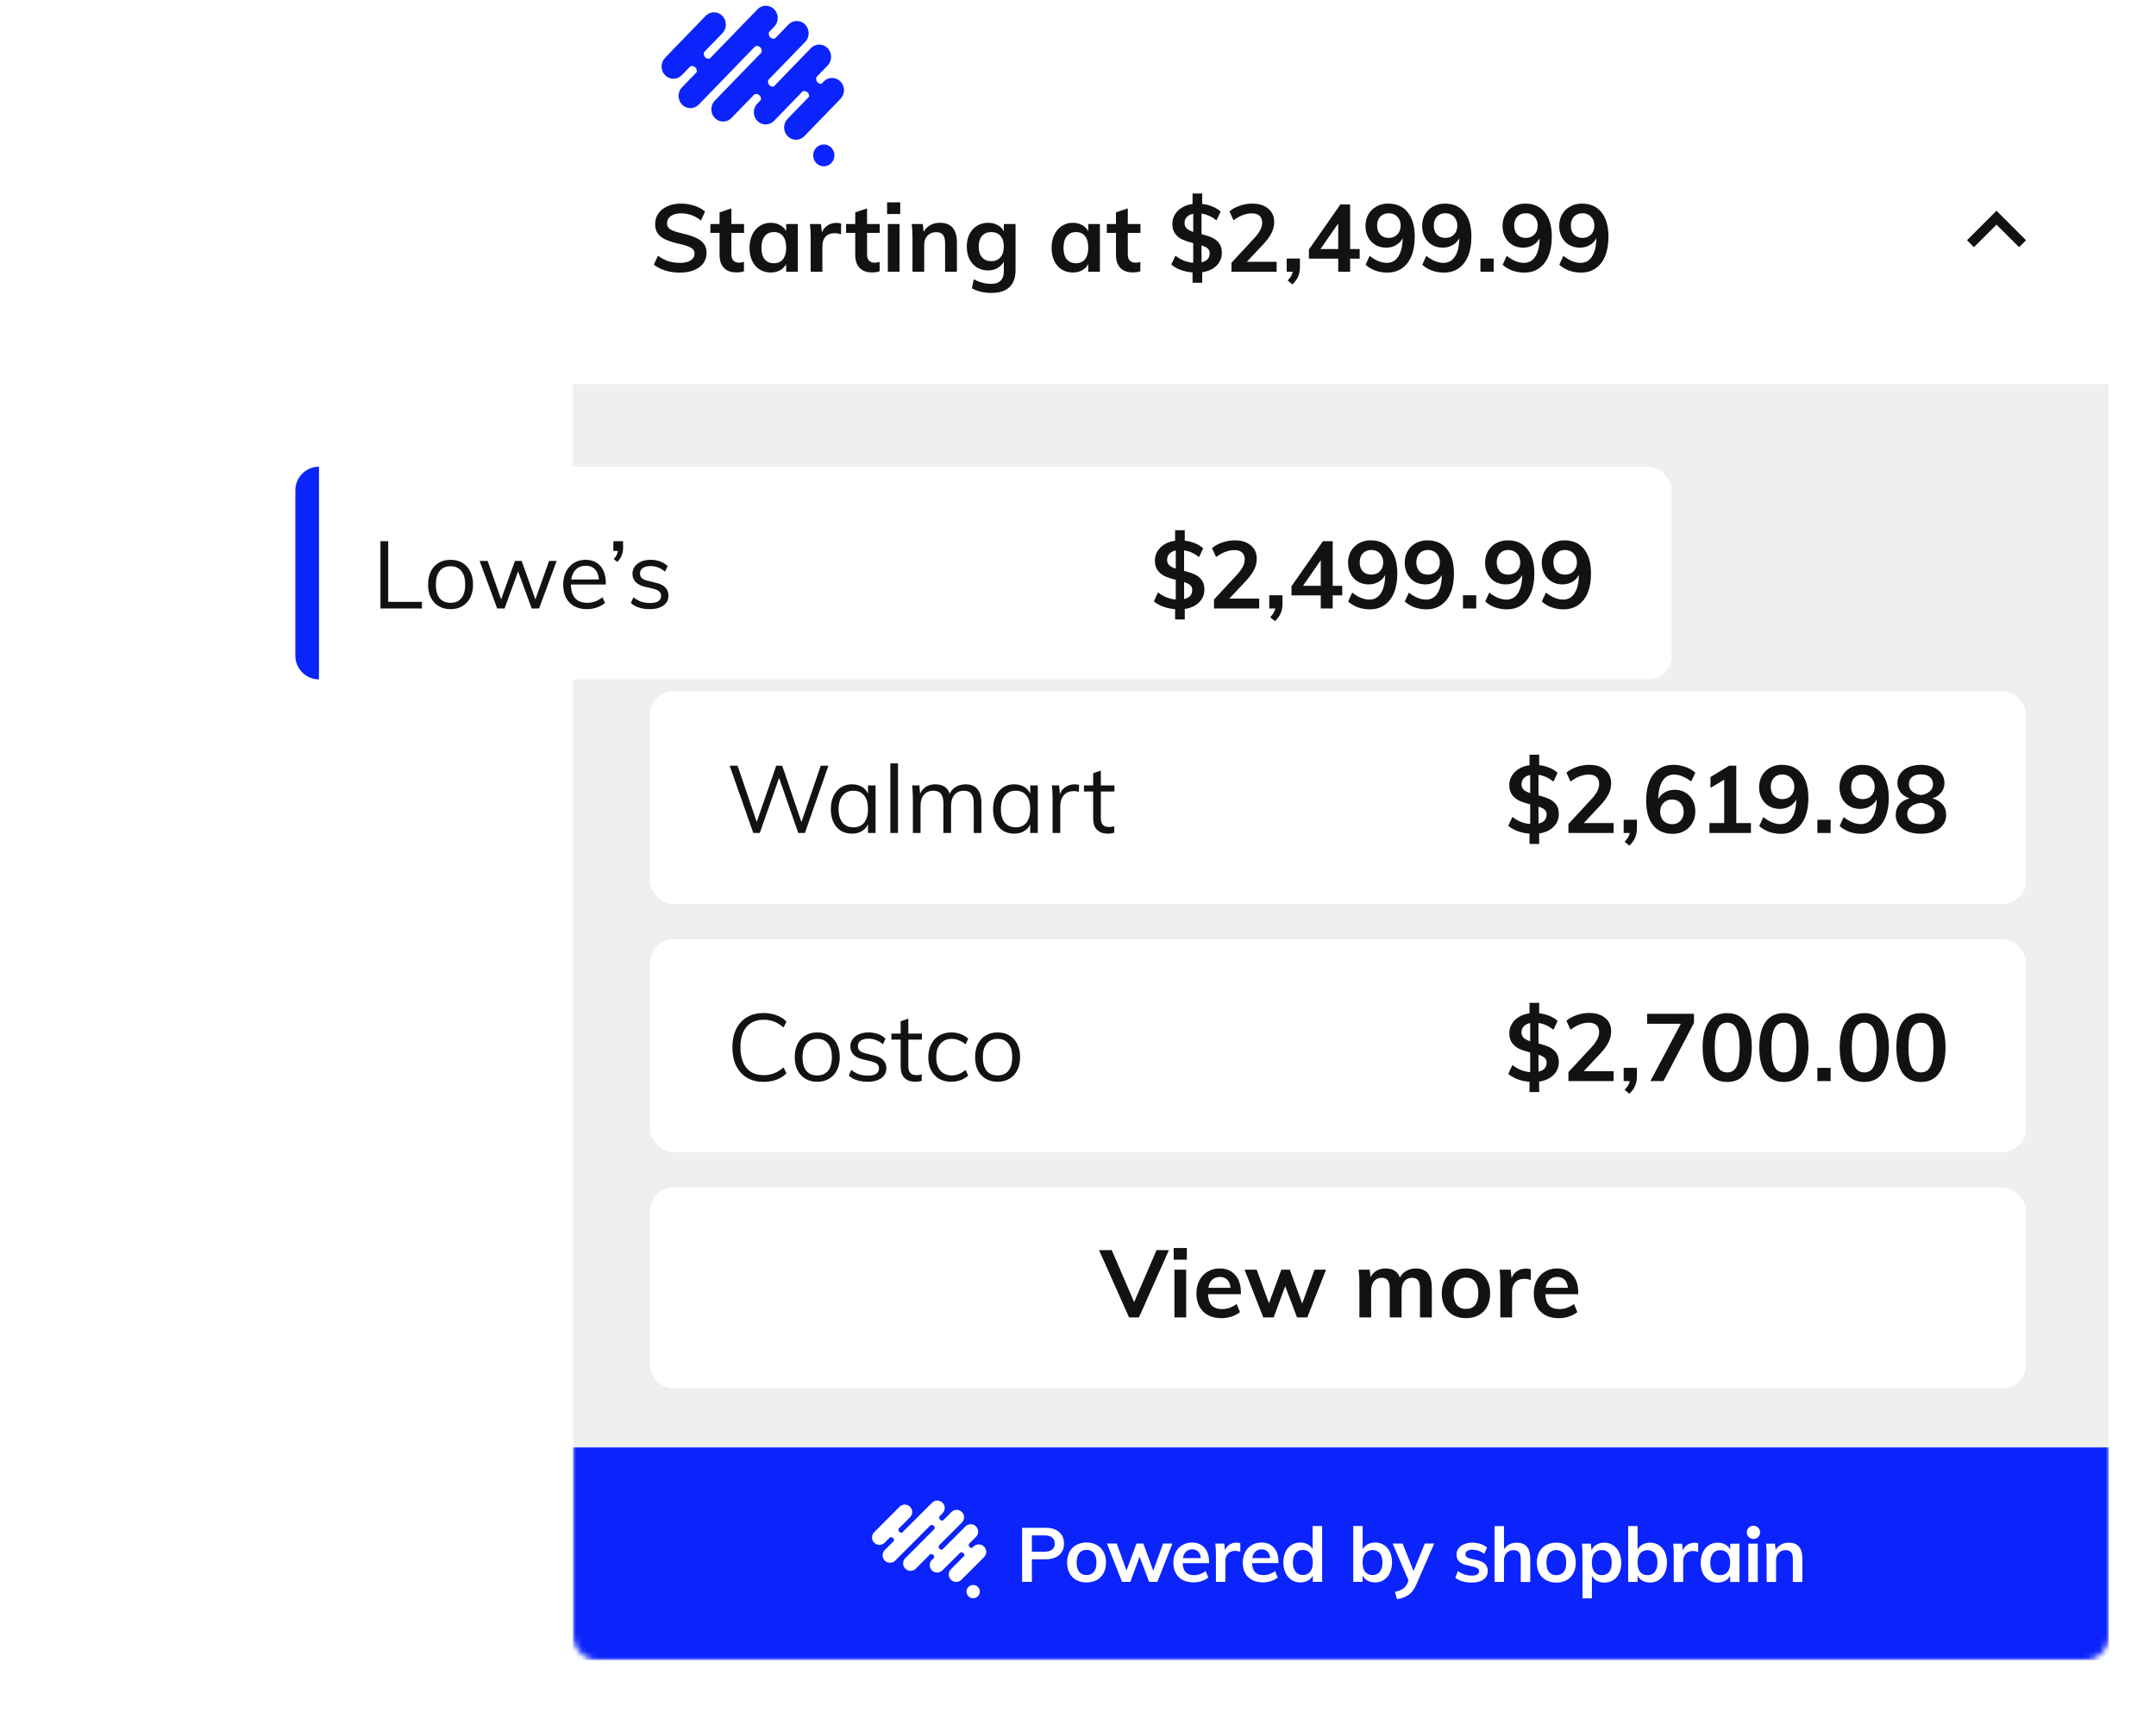 <svg width="365" height="291" viewBox="0 0 365 291" fill="none" xmlns="http://www.w3.org/2000/svg">
<g filter="url(#filter0_d)">
<rect x="97" y="20" width="260" height="261" rx="4" fill="white"/>
</g>
<mask id="mask0" mask-type="alpha" maskUnits="userSpaceOnUse" x="97" y="15" width="260" height="266">
<rect x="97" y="15" width="260" height="266" rx="4" fill="white"/>
</mask>
<g mask="url(#mask0)">
<path d="M97 245H357V281H97V245Z" fill="#0B24FB"/>
</g>
<g clip-path="url(#clip0)">
<path d="M165.879 269.413C165.879 269.636 165.813 269.853 165.69 270.038C165.566 270.223 165.39 270.367 165.185 270.452C164.979 270.537 164.753 270.559 164.535 270.516C164.317 270.472 164.117 270.365 163.96 270.208C163.802 270.05 163.695 269.85 163.652 269.631C163.609 269.413 163.632 269.187 163.717 268.982C163.802 268.776 163.947 268.601 164.132 268.477C164.317 268.354 164.535 268.289 164.757 268.289C165.055 268.289 165.34 268.408 165.551 268.619C165.761 268.83 165.879 269.115 165.879 269.413V269.413ZM166.59 261.789C166.354 261.554 166.035 261.422 165.702 261.422C165.369 261.422 165.05 261.554 164.814 261.789L164.587 262.017C164.509 262.03 164.429 262.023 164.354 261.999C164.278 261.974 164.21 261.932 164.154 261.876V261.876C164.084 261.806 164.036 261.718 164.016 261.621C163.997 261.525 164.006 261.425 164.043 261.333L165.229 260.145C165.464 259.909 165.596 259.59 165.596 259.258C165.596 258.925 165.464 258.606 165.229 258.371C165.113 258.254 164.974 258.161 164.822 258.098C164.67 258.035 164.506 258.002 164.341 258.002C164.176 258.002 164.013 258.035 163.861 258.098C163.708 258.161 163.57 258.254 163.453 258.371L159.519 262.303C159.438 262.32 159.353 262.317 159.273 262.293C159.192 262.269 159.119 262.226 159.06 262.167V262.167C158.991 262.097 158.943 262.008 158.923 261.911C158.904 261.815 158.912 261.714 158.949 261.623L162.849 257.715C163.084 257.479 163.215 257.16 163.215 256.828C163.215 256.495 163.084 256.176 162.849 255.941C162.613 255.705 162.294 255.573 161.961 255.573C161.628 255.573 161.308 255.705 161.073 255.941L159.646 257.371C159.558 257.397 159.464 257.398 159.376 257.374C159.287 257.351 159.206 257.304 159.142 257.239C159.071 257.168 159.024 257.078 159.004 256.98C158.985 256.882 158.995 256.781 159.034 256.689L159.574 256.147C159.691 256.03 159.784 255.892 159.847 255.74C159.91 255.587 159.942 255.424 159.942 255.259C159.942 255.095 159.91 254.931 159.847 254.779C159.784 254.627 159.691 254.489 159.574 254.372V254.372C159.34 254.136 159.021 254.002 158.688 254C158.355 253.998 158.035 254.129 157.798 254.363L152.727 259.432C152.642 259.454 152.553 259.453 152.469 259.43C152.384 259.406 152.307 259.362 152.245 259.3V259.3C152.176 259.231 152.128 259.143 152.109 259.047C152.089 258.951 152.097 258.851 152.134 258.76L154.068 256.823C154.185 256.707 154.278 256.568 154.341 256.416C154.404 256.264 154.437 256.101 154.437 255.936C154.437 255.771 154.404 255.608 154.341 255.456C154.278 255.303 154.185 255.165 154.068 255.049V255.049C153.833 254.813 153.513 254.681 153.18 254.681C152.847 254.681 152.528 254.813 152.292 255.049L147.994 259.359C147.877 259.475 147.784 259.614 147.721 259.766C147.658 259.919 147.625 260.082 147.625 260.247C147.625 260.412 147.658 260.575 147.721 260.728C147.784 260.88 147.877 261.018 147.994 261.135V261.135C148.229 261.37 148.548 261.502 148.881 261.502C149.213 261.502 149.532 261.37 149.768 261.135L150.667 260.236C150.758 260.201 150.857 260.193 150.953 260.214C151.048 260.234 151.135 260.282 151.204 260.351V260.351C151.266 260.413 151.311 260.49 151.335 260.575C151.358 260.66 151.358 260.749 151.336 260.835L149.787 262.386C149.67 262.502 149.578 262.641 149.514 262.793C149.451 262.945 149.419 263.108 149.419 263.273C149.419 263.438 149.451 263.601 149.514 263.753C149.578 263.906 149.67 264.044 149.787 264.16V264.16C149.903 264.277 150.041 264.37 150.194 264.433C150.346 264.496 150.509 264.528 150.674 264.528C150.839 264.528 151.002 264.496 151.154 264.433C151.306 264.37 151.445 264.277 151.561 264.16L157.547 258.166C157.639 258.13 157.739 258.122 157.836 258.142C157.933 258.162 158.021 258.21 158.091 258.28V258.28C158.157 258.346 158.203 258.429 158.225 258.519C158.247 258.61 158.243 258.705 158.214 258.794L153.26 263.754C153.025 263.989 152.893 264.309 152.893 264.641C152.893 264.974 153.025 265.293 153.26 265.528V265.528C153.376 265.645 153.515 265.738 153.667 265.801C153.819 265.864 153.983 265.897 154.148 265.897C154.313 265.897 154.476 265.864 154.628 265.801C154.781 265.738 154.919 265.645 155.036 265.528L157.471 263.093C157.563 263.058 157.663 263.05 157.759 263.07C157.854 263.091 157.942 263.139 158.012 263.208V263.208C158.071 263.267 158.115 263.341 158.138 263.421C158.162 263.502 158.165 263.587 158.148 263.669L157.77 264.047C157.653 264.163 157.56 264.302 157.497 264.454C157.434 264.607 157.401 264.77 157.401 264.935C157.401 265.1 157.434 265.263 157.497 265.416C157.56 265.568 157.653 265.706 157.77 265.823V265.823C158.005 266.058 158.324 266.19 158.657 266.19C158.99 266.19 159.309 266.058 159.544 265.823L162.577 262.8C162.659 262.768 162.749 262.759 162.837 262.773C162.924 262.787 163.006 262.824 163.075 262.88C163.144 262.935 163.197 263.009 163.228 263.091C163.26 263.174 163.269 263.264 163.255 263.351L160.988 265.63C160.753 265.866 160.621 266.185 160.621 266.517C160.621 266.85 160.753 267.169 160.988 267.405V267.405C161.104 267.521 161.243 267.614 161.395 267.677C161.547 267.74 161.711 267.773 161.876 267.773C162.041 267.773 162.204 267.74 162.356 267.677C162.509 267.614 162.647 267.521 162.764 267.405L166.597 263.571C166.715 263.454 166.807 263.314 166.87 263.161C166.933 263.008 166.966 262.844 166.965 262.678C166.964 262.512 166.931 262.349 166.866 262.196C166.802 262.043 166.708 261.905 166.59 261.789V261.789ZM249.184 267.886C250.015 267.886 250.67 267.711 251.149 267.359C251.378 267.2 251.564 266.986 251.69 266.737C251.816 266.488 251.877 266.212 251.869 265.933C251.878 265.715 251.844 265.498 251.768 265.294C251.692 265.09 251.576 264.903 251.427 264.744C251.131 264.44 250.662 264.216 250.019 264.069L248.914 263.826C248.683 263.781 248.466 263.684 248.279 263.542C248.216 263.486 248.166 263.417 248.134 263.339C248.101 263.261 248.086 263.177 248.09 263.093C248.087 262.979 248.114 262.867 248.168 262.768C248.222 262.668 248.301 262.585 248.398 262.526C248.661 262.371 248.964 262.297 249.269 262.314C249.998 262.33 250.702 262.582 251.274 263.034L251.748 261.942C251.411 261.671 251.026 261.464 250.614 261.332C250.18 261.191 249.726 261.122 249.269 261.127C248.789 261.117 248.312 261.205 247.867 261.384C247.493 261.532 247.167 261.778 246.922 262.097C246.699 262.401 246.582 262.769 246.588 263.145C246.588 264.097 247.179 264.7 248.362 264.956L249.441 265.201C249.707 265.25 249.96 265.353 250.185 265.502C250.257 265.557 250.314 265.629 250.352 265.71C250.39 265.792 250.408 265.882 250.405 265.972C250.406 266.082 250.378 266.191 250.322 266.286C250.267 266.381 250.186 266.459 250.089 266.511C249.814 266.653 249.506 266.718 249.197 266.7C248.342 266.711 247.506 266.44 246.82 265.929L246.371 267.063C247.072 267.612 248.01 267.886 249.184 267.886ZM256.742 261.127C256.312 261.121 255.887 261.22 255.504 261.417C255.141 261.604 254.834 261.886 254.618 262.233V258.327H253.023V267.775H254.618V264.109C254.608 263.883 254.642 263.657 254.719 263.444C254.796 263.231 254.915 263.035 255.068 262.868C255.221 262.711 255.405 262.589 255.608 262.508C255.812 262.427 256.03 262.39 256.249 262.399C256.418 262.386 256.587 262.411 256.745 262.472C256.903 262.533 257.045 262.629 257.161 262.752C257.358 262.989 257.456 263.367 257.456 263.886V267.782H259.062V263.799C259.06 262.018 258.284 261.127 256.734 261.127H256.742ZM263.491 267.886C264.091 267.899 264.683 267.757 265.212 267.474C265.704 267.206 266.105 266.797 266.363 266.299C266.643 265.744 266.782 265.128 266.767 264.506C266.782 263.885 266.643 263.269 266.363 262.715C266.105 262.217 265.704 261.808 265.212 261.539C264.683 261.257 264.091 261.115 263.491 261.127C262.882 261.113 262.279 261.255 261.739 261.539C261.245 261.807 260.842 262.216 260.583 262.715C260.303 263.269 260.164 263.885 260.179 264.506C260.164 265.128 260.303 265.744 260.583 266.299C260.842 266.798 261.245 267.207 261.739 267.474C262.276 267.758 262.877 267.9 263.483 267.886H263.491ZM263.478 266.626C263.243 266.641 263.008 266.6 262.791 266.507C262.575 266.415 262.383 266.273 262.231 266.093C261.944 265.738 261.8 265.209 261.8 264.506C261.8 263.813 261.947 263.283 262.238 262.921C262.396 262.749 262.587 262.611 262.801 262.517C263.014 262.423 263.245 262.375 263.478 262.375C263.711 262.375 263.942 262.423 264.155 262.517C264.368 262.611 264.56 262.749 264.717 262.921C265.008 263.283 265.154 263.812 265.154 264.506C265.154 265.2 265.01 265.729 264.723 266.093C264.57 266.274 264.378 266.416 264.16 266.509C263.942 266.601 263.706 266.641 263.47 266.626H263.478ZM271.616 261.127C271.148 261.118 270.686 261.235 270.28 261.468C269.905 261.682 269.611 262.014 269.445 262.412L269.316 261.294H267.805C267.877 261.904 267.911 262.518 267.907 263.132V270.558H269.501V266.743C269.695 267.1 269.99 267.393 270.348 267.584C270.736 267.79 271.169 267.894 271.608 267.886C272.136 267.901 272.655 267.758 273.101 267.477C273.548 267.195 273.9 266.787 274.114 266.305C274.363 265.753 274.486 265.152 274.473 264.546C274.485 263.932 274.36 263.324 274.106 262.766C273.887 262.277 273.535 261.859 273.091 261.558C272.652 261.269 272.135 261.119 271.608 261.127H271.616ZM271.179 266.626C270.943 266.639 270.707 266.596 270.491 266.501C270.274 266.407 270.083 266.262 269.932 266.08C269.634 265.715 269.486 265.196 269.486 264.519C269.486 263.843 269.632 263.308 269.923 262.94C270.074 262.754 270.268 262.606 270.488 262.51C270.708 262.414 270.947 262.371 271.187 262.386C271.423 262.373 271.659 262.418 271.874 262.517C272.089 262.616 272.276 262.765 272.421 262.953C272.712 263.331 272.857 263.86 272.857 264.54C272.857 265.22 272.71 265.738 272.417 266.093C272.265 266.273 272.073 266.414 271.857 266.507C271.641 266.599 271.406 266.64 271.172 266.626H271.179ZM279.351 261.127C278.913 261.119 278.48 261.223 278.093 261.43C277.73 261.619 277.431 261.912 277.233 262.271V258.327H275.64V267.775H277.233V266.717C277.419 267.083 277.713 267.383 278.074 267.578C278.504 267.797 278.982 267.901 279.464 267.88C279.945 267.86 280.414 267.715 280.823 267.461C281.268 267.165 281.62 266.749 281.84 266.261C282.091 265.702 282.216 265.094 282.204 264.481C282.217 263.875 282.095 263.273 281.845 262.72C281.627 262.241 281.277 261.833 280.836 261.545C280.39 261.263 279.871 261.118 279.344 261.127H279.351ZM278.928 266.626C278.69 266.641 278.451 266.599 278.232 266.504C278.013 266.41 277.82 266.264 277.668 266.08C277.378 265.717 277.233 265.193 277.233 264.506C277.233 263.819 277.379 263.297 277.67 262.94C277.828 262.766 278.02 262.628 278.235 262.533C278.449 262.439 278.681 262.39 278.916 262.39C279.15 262.39 279.382 262.439 279.597 262.533C279.811 262.628 280.004 262.766 280.162 262.94C280.453 263.304 280.6 263.82 280.6 264.489C280.6 265.158 280.453 265.693 280.162 266.069C280.015 266.255 279.826 266.403 279.61 266.501C279.394 266.598 279.157 266.641 278.92 266.626H278.928ZM286.864 261.146C286.442 261.14 286.027 261.256 285.67 261.481C285.313 261.708 285.042 262.047 284.899 262.444L284.77 261.299H283.259C283.331 261.91 283.365 262.524 283.361 263.138V267.782H284.955V264.275C284.932 263.817 285.086 263.366 285.384 263.017C285.671 262.7 286.089 262.541 286.637 262.541C286.928 262.541 287.216 262.598 287.485 262.707L287.499 261.243C287.292 261.17 287.075 261.136 286.856 261.141L286.864 261.146ZM292.91 261.299V262.276C292.715 261.919 292.42 261.627 292.062 261.435C291.675 261.229 291.242 261.125 290.803 261.133C290.273 261.122 289.752 261.27 289.307 261.558C288.86 261.857 288.506 262.275 288.285 262.766C288.032 263.324 287.907 263.932 287.918 264.546C287.905 265.152 288.029 265.753 288.279 266.305C288.496 266.785 288.849 267.191 289.294 267.474C289.747 267.755 290.272 267.898 290.805 267.886C291.243 267.894 291.676 267.79 292.063 267.584C292.422 267.392 292.717 267.1 292.912 266.743V267.782H294.491V261.294L292.91 261.299ZM291.234 266.626C290.998 266.64 290.762 266.599 290.545 266.507C290.328 266.414 290.135 266.273 289.981 266.093C289.684 265.733 289.536 265.219 289.537 264.551C289.539 263.884 289.687 263.355 289.981 262.964C290.127 262.777 290.316 262.628 290.532 262.529C290.748 262.431 290.984 262.385 291.221 262.397C291.458 262.384 291.694 262.428 291.911 262.524C292.128 262.62 292.319 262.766 292.468 262.951C292.759 263.319 292.904 263.845 292.904 264.531C292.904 265.216 292.759 265.734 292.468 266.086C292.319 266.267 292.13 266.41 291.916 266.504C291.701 266.598 291.468 266.64 291.234 266.626ZM295.984 267.782H297.577V261.294H295.984V267.782ZM302.807 261.127C302.356 261.12 301.911 261.231 301.516 261.449C301.135 261.662 300.821 261.978 300.61 262.361L300.494 261.294H298.983C299.056 261.904 299.091 262.518 299.087 263.132V267.782H300.679V264.109C300.669 263.883 300.703 263.657 300.78 263.444C300.858 263.231 300.976 263.035 301.129 262.868C301.283 262.711 301.467 262.589 301.671 262.508C301.875 262.427 302.093 262.39 302.312 262.399C302.48 262.386 302.65 262.412 302.807 262.473C302.965 262.534 303.107 262.629 303.223 262.752C303.42 262.989 303.519 263.367 303.519 263.886V267.782H305.125V263.799C305.13 262.018 304.358 261.127 302.807 261.127ZM296.844 258.255C296.622 258.257 296.405 258.325 296.222 258.449C296.038 258.574 295.896 258.75 295.812 258.956C295.728 259.161 295.707 259.387 295.752 259.605C295.796 259.822 295.904 260.022 296.062 260.178C296.219 260.334 296.42 260.44 296.637 260.483C296.855 260.526 297.081 260.503 297.286 260.417C297.491 260.332 297.666 260.188 297.789 260.003C297.912 259.819 297.977 259.602 297.978 259.38C297.975 259.081 297.854 258.795 297.642 258.584C297.43 258.373 297.143 258.255 296.844 258.255V258.255ZM173.037 267.762H174.694V263.945H177.006C177.983 263.945 178.747 263.705 179.3 263.227C179.576 262.984 179.793 262.682 179.937 262.344C180.08 262.006 180.146 261.64 180.13 261.273C180.13 260.45 179.855 259.802 179.306 259.327C178.757 258.852 177.99 258.614 177.006 258.612H173.039L173.037 267.762ZM174.694 262.66V259.897H176.814C177.398 259.897 177.834 260.016 178.125 260.251C178.273 260.378 178.39 260.537 178.465 260.717C178.541 260.897 178.574 261.092 178.561 261.286C178.573 261.479 178.539 261.672 178.462 261.85C178.385 262.027 178.267 262.184 178.117 262.307C177.823 262.543 177.388 262.661 176.814 262.66H174.694ZM183.952 267.864C184.552 267.876 185.144 267.735 185.673 267.454C186.167 267.187 186.57 266.779 186.83 266.282C187.111 265.727 187.25 265.111 187.236 264.489C187.251 263.866 187.111 263.248 186.83 262.692C186.572 262.195 186.172 261.785 185.681 261.517C185.152 261.235 184.559 261.094 183.96 261.107C183.354 261.093 182.754 261.235 182.218 261.517C181.723 261.784 181.32 262.193 181.059 262.692C180.779 263.247 180.64 263.863 180.655 264.485C180.64 265.108 180.778 265.726 181.059 266.282C181.319 266.78 181.722 267.19 182.216 267.457C182.753 267.739 183.353 267.878 183.96 267.864H183.952ZM183.939 266.605C183.705 266.62 183.471 266.579 183.256 266.486C183.04 266.394 182.85 266.252 182.699 266.072C182.412 265.717 182.269 265.188 182.269 264.485C182.269 263.782 182.414 263.253 182.705 262.898C182.856 262.716 183.047 262.571 183.264 262.477C183.48 262.382 183.716 262.339 183.952 262.352C184.186 262.34 184.419 262.383 184.633 262.478C184.847 262.572 185.036 262.716 185.184 262.898C185.476 263.262 185.622 263.791 185.622 264.485C185.622 265.179 185.479 265.708 185.192 266.072C185.04 266.252 184.848 266.394 184.632 266.486C184.416 266.579 184.181 266.619 183.946 266.605H183.939ZM196.906 261.273L195.244 265.885L193.56 261.273H192.396L190.715 265.848L189.052 261.273H187.406L189.951 267.762H191.364L192.931 263.508L194.537 267.762H195.937L198.482 261.273H196.906ZM204.683 264.357C204.683 263.349 204.424 262.555 203.907 261.974C203.387 261.396 202.684 261.107 201.792 261.107C201.22 261.097 200.656 261.246 200.162 261.536C199.682 261.822 199.294 262.239 199.043 262.737C198.77 263.284 198.633 263.888 198.645 264.498C198.645 265.544 198.949 266.363 199.557 266.955C200.166 267.547 201.001 267.847 202.063 267.854C202.528 267.855 202.99 267.779 203.431 267.629C203.841 267.5 204.225 267.298 204.564 267.032L204.111 265.936C203.548 266.383 202.851 266.628 202.133 266.632C201.517 266.632 201.052 266.465 200.738 266.137C200.424 265.808 200.253 265.294 200.219 264.6H204.689L204.683 264.357ZM201.843 262.263C202.028 262.253 202.213 262.282 202.386 262.347C202.56 262.412 202.718 262.512 202.851 262.641C203.121 262.948 203.278 263.338 203.295 263.746H200.271C200.317 263.332 200.5 262.945 200.791 262.647C201.078 262.386 201.456 262.248 201.843 262.263V262.263ZM209.35 261.118C208.928 261.112 208.513 261.228 208.156 261.452C207.801 261.68 207.53 262.019 207.385 262.416L207.257 261.282H205.745C205.819 261.892 205.854 262.505 205.849 263.119V267.762H207.442V264.255C207.42 263.795 207.574 263.344 207.873 262.994C208.16 262.678 208.578 262.52 209.125 262.52C209.416 262.52 209.705 262.576 209.974 262.686L209.985 261.222C209.78 261.149 209.564 261.114 209.347 261.118H209.35ZM216.438 264.357C216.438 263.349 216.179 262.555 215.661 261.974C215.143 261.393 214.439 261.104 213.547 261.107C212.974 261.098 212.41 261.246 211.916 261.536C211.437 261.822 211.049 262.239 210.798 262.737C210.525 263.284 210.388 263.888 210.399 264.498C210.399 265.544 210.703 266.363 211.312 266.955C211.92 267.547 212.755 267.847 213.817 267.854C214.282 267.855 214.744 267.779 215.185 267.629C215.596 267.5 215.98 267.298 216.319 267.032L215.856 265.927C215.293 266.374 214.596 266.618 213.877 266.622C213.261 266.622 212.797 266.456 212.483 266.127C212.169 265.798 211.997 265.284 211.963 264.591H216.434L216.438 264.357ZM213.583 262.263C213.768 262.253 213.953 262.282 214.126 262.347C214.3 262.412 214.458 262.512 214.592 262.641C214.861 262.948 215.017 263.338 215.034 263.746H212.011C212.056 263.332 212.24 262.944 212.532 262.647C212.818 262.386 213.196 262.248 213.583 262.263V262.263ZM222.223 258.304V262.21C222.029 261.862 221.737 261.579 221.382 261.396C220.999 261.198 220.574 261.099 220.143 261.107C219.614 261.093 219.092 261.237 218.644 261.519C218.196 261.801 217.841 262.209 217.624 262.692C217.375 263.244 217.252 263.845 217.265 264.451C217.253 265.064 217.378 265.672 217.63 266.231C217.851 266.724 218.208 267.144 218.66 267.44C219.104 267.726 219.623 267.873 220.15 267.864C220.589 267.872 221.022 267.768 221.409 267.563C221.765 267.37 222.058 267.077 222.25 266.721V267.762H223.829V258.314L222.223 258.304ZM220.566 266.605C220.329 266.616 220.093 266.571 219.878 266.472C219.662 266.374 219.473 266.225 219.327 266.038C219.032 265.661 218.883 265.135 218.883 264.457C218.883 263.779 219.032 263.274 219.327 262.909C219.478 262.726 219.67 262.581 219.888 262.487C220.105 262.392 220.342 262.349 220.579 262.363C220.814 262.351 221.048 262.395 221.263 262.491C221.477 262.587 221.666 262.732 221.813 262.915C222.104 263.284 222.25 263.807 222.25 264.483C222.25 265.16 222.102 265.683 221.806 266.052C221.657 266.235 221.468 266.381 221.252 266.477C221.037 266.573 220.802 266.617 220.566 266.605V266.605ZM232.799 261.107C232.36 261.099 231.926 261.202 231.538 261.407C231.18 261.6 230.885 261.892 230.69 262.25V258.304H229.097V267.762H230.679V266.696C230.864 267.062 231.158 267.362 231.519 267.556C231.912 267.766 232.353 267.872 232.799 267.864C233.324 267.873 233.84 267.726 234.282 267.44C234.727 267.144 235.078 266.727 235.296 266.239C235.55 265.68 235.676 265.072 235.665 264.459C235.677 263.853 235.555 263.252 235.306 262.7C235.088 262.22 234.738 261.812 234.297 261.524C233.849 261.241 233.328 261.096 232.799 261.107V261.107ZM232.373 266.605C232.135 266.62 231.897 266.578 231.679 266.483C231.46 266.388 231.267 266.243 231.115 266.059C230.824 265.695 230.679 265.171 230.679 264.485C230.679 263.799 230.824 263.285 231.115 262.917C231.273 262.744 231.466 262.606 231.68 262.511C231.895 262.417 232.127 262.368 232.361 262.368C232.596 262.368 232.827 262.417 233.042 262.511C233.256 262.606 233.449 262.744 233.607 262.917C233.898 263.282 234.044 263.798 234.044 264.464C234.044 265.143 233.898 265.668 233.607 266.046C233.462 266.231 233.273 266.379 233.059 266.476C232.844 266.574 232.609 266.618 232.373 266.605V266.605ZM241.21 261.273L239.31 265.936L237.447 261.273H235.763L238.461 267.531L238.255 268.005C238.098 268.377 237.843 268.7 237.517 268.937C237.096 269.193 236.633 269.37 236.149 269.459L236.508 270.691C237.211 270.601 237.884 270.351 238.474 269.959C239.006 269.591 239.443 269.004 239.784 268.198L242.807 261.273H241.21Z" fill="white"/>
</g>
<rect x="97" y="65" width="260" height="180" fill="#EFEFEF"/>
<path d="M97 19C97 16.791 98.791 15 101 15H353C355.209 15 357 16.791 357 19V65H97V19Z" fill="white"/>
<path d="M115.088 46.144C114.213 46.144 113.392 46.027 112.624 45.792C111.867 45.557 111.221 45.221 110.688 44.784L111.392 43.28C111.947 43.696 112.523 44.005 113.12 44.208C113.728 44.4 114.389 44.496 115.104 44.496C115.893 44.496 116.501 44.357 116.928 44.08C117.365 43.803 117.584 43.413 117.584 42.912C117.584 42.485 117.381 42.16 116.976 41.936C116.581 41.701 115.925 41.483 115.008 41.28C113.579 40.971 112.539 40.571 111.888 40.08C111.237 39.589 110.912 38.875 110.912 37.936C110.912 37.264 111.093 36.667 111.456 36.144C111.819 35.621 112.331 35.211 112.992 34.912C113.664 34.613 114.437 34.464 115.312 34.464C116.112 34.464 116.869 34.587 117.584 34.832C118.309 35.067 118.901 35.397 119.36 35.824L118.672 37.328C117.659 36.517 116.539 36.112 115.312 36.112C114.576 36.112 113.995 36.267 113.568 36.576C113.141 36.875 112.928 37.285 112.928 37.808C112.928 38.256 113.115 38.597 113.488 38.832C113.872 39.067 114.523 39.285 115.44 39.488C116.389 39.712 117.163 39.957 117.76 40.224C118.357 40.48 118.816 40.816 119.136 41.232C119.456 41.637 119.616 42.149 119.616 42.768C119.616 43.451 119.435 44.048 119.072 44.56C118.709 45.061 118.187 45.451 117.504 45.728C116.821 46.005 116.016 46.144 115.088 46.144ZM123.82 39.424V43.04C123.82 43.989 124.262 44.464 125.148 44.464C125.393 44.464 125.66 44.421 125.948 44.336V45.92C125.596 46.048 125.169 46.112 124.668 46.112C123.75 46.112 123.046 45.856 122.556 45.344C122.065 44.832 121.82 44.096 121.82 43.136V39.424H120.268V37.92H121.82V35.952L123.82 35.28V37.92H125.964V39.424H123.82ZM135.066 37.92V46H133.098V44.704C132.853 45.152 132.501 45.504 132.042 45.76C131.583 46.005 131.061 46.128 130.474 46.128C129.77 46.128 129.146 45.957 128.602 45.616C128.058 45.275 127.637 44.789 127.338 44.16C127.039 43.531 126.89 42.8 126.89 41.968C126.89 41.136 127.039 40.4 127.338 39.76C127.647 39.109 128.074 38.608 128.618 38.256C129.162 37.893 129.781 37.712 130.474 37.712C131.061 37.712 131.583 37.84 132.042 38.096C132.501 38.341 132.853 38.688 133.098 39.136V37.92H135.066ZM131.018 44.56C131.679 44.56 132.191 44.331 132.554 43.872C132.917 43.413 133.098 42.768 133.098 41.936C133.098 41.083 132.917 40.427 132.554 39.968C132.191 39.509 131.674 39.28 131.002 39.28C130.341 39.28 129.823 39.52 129.45 40C129.087 40.469 128.906 41.125 128.906 41.968C128.906 42.8 129.087 43.44 129.45 43.888C129.823 44.336 130.346 44.56 131.018 44.56ZM141.596 37.728C141.906 37.728 142.172 37.771 142.396 37.856L142.38 39.68C142.039 39.541 141.687 39.472 141.324 39.472C140.642 39.472 140.119 39.669 139.756 40.064C139.404 40.459 139.228 40.981 139.228 41.632V46H137.244V40.208C137.244 39.355 137.202 38.592 137.116 37.92H138.988L139.148 39.344C139.351 38.821 139.671 38.421 140.108 38.144C140.546 37.867 141.042 37.728 141.596 37.728ZM146.788 39.424V43.04C146.788 43.989 147.231 44.464 148.116 44.464C148.362 44.464 148.628 44.421 148.916 44.336V45.92C148.564 46.048 148.138 46.112 147.636 46.112C146.719 46.112 146.015 45.856 145.524 45.344C145.034 44.832 144.788 44.096 144.788 43.136V39.424H143.236V37.92H144.788V35.952L146.788 35.28V37.92H148.932V39.424H146.788ZM150.307 37.92H152.291V46H150.307V37.92ZM152.403 34.256V36.224H150.179V34.256H152.403ZM159.103 37.712C161.033 37.712 161.999 38.821 161.999 41.04V46H159.999V41.136C159.999 40.496 159.876 40.032 159.631 39.744C159.385 39.445 159.007 39.296 158.495 39.296C157.887 39.296 157.396 39.493 157.023 39.888C156.649 40.272 156.463 40.784 156.463 41.424V46H154.479V40.208C154.479 39.355 154.436 38.592 154.351 37.92H156.223L156.367 39.248C156.644 38.757 157.017 38.379 157.487 38.112C157.967 37.845 158.505 37.712 159.103 37.712ZM171.927 37.92V45.744C171.927 47.003 171.581 47.957 170.887 48.608C170.194 49.259 169.175 49.584 167.831 49.584C166.583 49.584 165.485 49.323 164.535 48.8L164.855 47.28C165.837 47.792 166.813 48.048 167.783 48.048C169.223 48.048 169.943 47.333 169.943 45.904V44.304C169.698 44.741 169.341 45.099 168.871 45.376C168.402 45.643 167.874 45.776 167.287 45.776C166.583 45.776 165.954 45.611 165.399 45.28C164.855 44.939 164.429 44.464 164.119 43.856C163.821 43.237 163.671 42.533 163.671 41.744C163.671 40.955 163.821 40.256 164.119 39.648C164.429 39.029 164.855 38.555 165.399 38.224C165.954 37.883 166.583 37.712 167.287 37.712C167.885 37.712 168.413 37.84 168.871 38.096C169.341 38.341 169.698 38.688 169.943 39.136V37.92H171.927ZM167.815 44.208C168.477 44.208 168.994 43.989 169.367 43.552C169.751 43.115 169.943 42.512 169.943 41.744C169.943 40.976 169.757 40.373 169.383 39.936C169.01 39.499 168.487 39.28 167.815 39.28C167.154 39.28 166.631 39.499 166.247 39.936C165.874 40.373 165.687 40.976 165.687 41.744C165.687 42.512 165.874 43.115 166.247 43.552C166.631 43.989 167.154 44.208 167.815 44.208ZM186.207 37.92V46H184.239V44.704C183.993 45.152 183.641 45.504 183.183 45.76C182.724 46.005 182.201 46.128 181.615 46.128C180.911 46.128 180.287 45.957 179.743 45.616C179.199 45.275 178.777 44.789 178.479 44.16C178.18 43.531 178.031 42.8 178.031 41.968C178.031 41.136 178.18 40.4 178.479 39.76C178.788 39.109 179.215 38.608 179.759 38.256C180.303 37.893 180.921 37.712 181.615 37.712C182.201 37.712 182.724 37.84 183.183 38.096C183.641 38.341 183.993 38.688 184.239 39.136V37.92H186.207ZM182.159 44.56C182.82 44.56 183.332 44.331 183.695 43.872C184.057 43.413 184.239 42.768 184.239 41.936C184.239 41.083 184.057 40.427 183.695 39.968C183.332 39.509 182.815 39.28 182.143 39.28C181.481 39.28 180.964 39.52 180.591 40C180.228 40.469 180.047 41.125 180.047 41.968C180.047 42.8 180.228 43.44 180.591 43.888C180.964 44.336 181.487 44.56 182.159 44.56ZM190.929 39.424V43.04C190.929 43.989 191.372 44.464 192.257 44.464C192.502 44.464 192.769 44.421 193.057 44.336V45.92C192.705 46.048 192.278 46.112 191.777 46.112C190.86 46.112 190.156 45.856 189.665 45.344C189.174 44.832 188.929 44.096 188.929 43.136V39.424H187.377V37.92H188.929V35.952L190.929 35.28V37.92H193.073V39.424H190.929ZM206.854 42.784C206.854 43.648 206.55 44.379 205.942 44.976C205.345 45.563 204.539 45.931 203.526 46.08V47.856H201.894V46.112C201.179 46.059 200.513 45.92 199.894 45.696C199.286 45.472 198.753 45.168 198.294 44.784L198.998 43.28C199.926 44.005 200.929 44.405 202.006 44.48V41.152C201.291 40.971 200.689 40.773 200.198 40.56C199.707 40.336 199.297 40.011 198.966 39.584C198.635 39.147 198.47 38.581 198.47 37.888C198.47 37.312 198.614 36.789 198.902 36.32C199.19 35.84 199.59 35.445 200.102 35.136C200.625 34.816 201.222 34.613 201.894 34.528V32.752H203.526V34.512C204.145 34.587 204.726 34.736 205.27 34.96C205.814 35.184 206.273 35.467 206.646 35.808L205.942 37.312C205.163 36.672 204.321 36.288 203.414 36.16V39.632C204.129 39.813 204.721 40.011 205.19 40.224C205.659 40.427 206.054 40.736 206.374 41.152C206.694 41.568 206.854 42.112 206.854 42.784ZM200.534 37.776C200.534 38.149 200.662 38.453 200.918 38.688C201.174 38.912 201.537 39.104 202.006 39.264V36.176C201.547 36.272 201.185 36.459 200.918 36.736C200.662 37.013 200.534 37.36 200.534 37.776ZM203.414 44.4C203.862 44.304 204.203 44.128 204.438 43.872C204.673 43.605 204.79 43.264 204.79 42.848C204.79 42.517 204.673 42.251 204.438 42.048C204.203 41.845 203.862 41.675 203.414 41.536V44.4ZM216.128 44.32V46H208.48V44.48L212.352 40.304C212.81 39.803 213.146 39.344 213.36 38.928C213.573 38.512 213.68 38.101 213.68 37.696C213.68 37.173 213.525 36.779 213.216 36.512C212.917 36.245 212.485 36.112 211.92 36.112C210.917 36.112 209.888 36.507 208.832 37.296L208.144 35.792C208.592 35.387 209.168 35.067 209.872 34.832C210.576 34.587 211.285 34.464 212 34.464C213.141 34.464 214.042 34.747 214.704 35.312C215.376 35.867 215.712 36.619 215.712 37.568C215.712 38.219 215.568 38.832 215.28 39.408C215.002 39.984 214.533 40.629 213.872 41.344L211.072 44.32H216.128ZM220.073 43.76V45.232C220.073 45.797 219.977 46.309 219.785 46.768C219.593 47.227 219.268 47.685 218.809 48.144L217.993 47.488C218.494 46.955 218.782 46.459 218.857 46H217.833V43.76H220.073ZM230.185 43.776H228.569V46H226.553V43.776H221.593V42.24L226.921 34.608H228.569V42.16H230.185V43.776ZM226.553 42.16V37.824L223.545 42.16H226.553ZM234.995 34.464C236.435 34.464 237.544 34.955 238.323 35.936C239.112 36.907 239.507 38.293 239.507 40.096C239.507 41.355 239.32 42.437 238.947 43.344C238.573 44.251 238.035 44.944 237.331 45.424C236.637 45.904 235.811 46.144 234.851 46.144C234.168 46.144 233.501 46.032 232.851 45.808C232.211 45.573 231.656 45.243 231.187 44.816L231.875 43.312C232.888 44.101 233.853 44.496 234.771 44.496C235.613 44.496 236.264 44.139 236.723 43.424C237.192 42.699 237.437 41.664 237.459 40.32C237.213 40.811 236.84 41.2 236.339 41.488C235.848 41.776 235.288 41.92 234.659 41.92C233.987 41.92 233.384 41.765 232.851 41.456C232.328 41.147 231.917 40.715 231.618 40.16C231.32 39.605 231.171 38.971 231.171 38.256C231.171 37.531 231.331 36.88 231.651 36.304C231.981 35.728 232.435 35.28 233.011 34.96C233.597 34.629 234.259 34.464 234.995 34.464ZM235.107 40.272C235.704 40.272 236.189 40.08 236.563 39.696C236.936 39.312 237.123 38.811 237.123 38.192C237.123 37.573 236.936 37.072 236.563 36.688C236.189 36.293 235.704 36.096 235.107 36.096C234.509 36.096 234.029 36.288 233.667 36.672C233.315 37.056 233.139 37.563 233.139 38.192C233.139 38.821 233.315 39.328 233.667 39.712C234.029 40.085 234.509 40.272 235.107 40.272ZM244.588 34.464C246.028 34.464 247.138 34.955 247.916 35.936C248.706 36.907 249.1 38.293 249.1 40.096C249.1 41.355 248.914 42.437 248.54 43.344C248.167 44.251 247.628 44.944 246.924 45.424C246.231 45.904 245.404 46.144 244.444 46.144C243.762 46.144 243.095 46.032 242.444 45.808C241.804 45.573 241.25 45.243 240.78 44.816L241.468 43.312C242.482 44.101 243.447 44.496 244.364 44.496C245.207 44.496 245.858 44.139 246.316 43.424C246.786 42.699 247.031 41.664 247.052 40.32C246.807 40.811 246.434 41.2 245.932 41.488C245.442 41.776 244.882 41.92 244.252 41.92C243.58 41.92 242.978 41.765 242.444 41.456C241.922 41.147 241.511 40.715 241.212 40.16C240.914 39.605 240.764 38.971 240.764 38.256C240.764 37.531 240.924 36.88 241.244 36.304C241.575 35.728 242.028 35.28 242.604 34.96C243.191 34.629 243.852 34.464 244.588 34.464ZM244.7 40.272C245.298 40.272 245.783 40.08 246.156 39.696C246.53 39.312 246.716 38.811 246.716 38.192C246.716 37.573 246.53 37.072 246.156 36.688C245.783 36.293 245.298 36.096 244.7 36.096C244.103 36.096 243.623 36.288 243.26 36.672C242.908 37.056 242.732 37.563 242.732 38.192C242.732 38.821 242.908 39.328 243.26 39.712C243.623 40.085 244.103 40.272 244.7 40.272ZM252.87 43.76V46H250.63V43.76H252.87ZM258.198 34.464C259.638 34.464 260.747 34.955 261.526 35.936C262.315 36.907 262.71 38.293 262.71 40.096C262.71 41.355 262.523 42.437 262.15 43.344C261.776 44.251 261.238 44.944 260.534 45.424C259.84 45.904 259.014 46.144 258.054 46.144C257.371 46.144 256.704 46.032 256.054 45.808C255.414 45.573 254.859 45.243 254.39 44.816L255.078 43.312C256.091 44.101 257.056 44.496 257.974 44.496C258.816 44.496 259.467 44.139 259.926 43.424C260.395 42.699 260.64 41.664 260.662 40.32C260.416 40.811 260.043 41.2 259.542 41.488C259.051 41.776 258.491 41.92 257.862 41.92C257.19 41.92 256.587 41.765 256.054 41.456C255.531 41.147 255.12 40.715 254.822 40.16C254.523 39.605 254.374 38.971 254.374 38.256C254.374 37.531 254.534 36.88 254.854 36.304C255.184 35.728 255.638 35.28 256.214 34.96C256.8 34.629 257.462 34.464 258.198 34.464ZM258.31 40.272C258.907 40.272 259.392 40.08 259.766 39.696C260.139 39.312 260.326 38.811 260.326 38.192C260.326 37.573 260.139 37.072 259.766 36.688C259.392 36.293 258.907 36.096 258.31 36.096C257.712 36.096 257.232 36.288 256.87 36.672C256.518 37.056 256.342 37.563 256.342 38.192C256.342 38.821 256.518 39.328 256.87 39.712C257.232 40.085 257.712 40.272 258.31 40.272ZM267.791 34.464C269.231 34.464 270.341 34.955 271.119 35.936C271.909 36.907 272.303 38.293 272.303 40.096C272.303 41.355 272.117 42.437 271.743 43.344C271.37 44.251 270.831 44.944 270.127 45.424C269.434 45.904 268.607 46.144 267.647 46.144C266.965 46.144 266.298 46.032 265.647 45.808C265.007 45.573 264.453 45.243 263.983 44.816L264.671 43.312C265.685 44.101 266.65 44.496 267.567 44.496C268.41 44.496 269.061 44.139 269.519 43.424C269.989 42.699 270.234 41.664 270.255 40.32C270.01 40.811 269.637 41.2 269.135 41.488C268.645 41.776 268.085 41.92 267.455 41.92C266.783 41.92 266.181 41.765 265.647 41.456C265.125 41.147 264.714 40.715 264.415 40.16C264.117 39.605 263.967 38.971 263.967 38.256C263.967 37.531 264.127 36.88 264.447 36.304C264.778 35.728 265.231 35.28 265.807 34.96C266.394 34.629 267.055 34.464 267.791 34.464ZM267.903 40.272C268.501 40.272 268.986 40.08 269.359 39.696C269.733 39.312 269.919 38.811 269.919 38.192C269.919 37.573 269.733 37.072 269.359 36.688C268.986 36.293 268.501 36.096 267.903 36.096C267.306 36.096 266.826 36.288 266.463 36.672C266.111 37.056 265.935 37.563 265.935 38.192C265.935 38.821 266.111 39.328 266.463 39.712C266.826 40.085 267.306 40.272 267.903 40.272Z" fill="#121212"/>
<path d="M333 40.667L334.175 41.842L338 38.025L341.825 41.842L343 40.667L338 35.667L333 40.667Z" fill="#121212"/>
<rect x="110" y="201" width="233" height="34" rx="4" fill="white"/>
<path d="M197.891 211.608L192.819 223H191.139L186.067 211.608H188.211L192.003 220.408L195.795 211.608H197.891ZM198.83 214.92H200.814V223H198.83V214.92ZM200.926 211.256V213.224H198.702V211.256H200.926ZM210.074 219.064H204.506C204.549 219.928 204.762 220.568 205.146 220.984C205.541 221.389 206.122 221.592 206.89 221.592C207.775 221.592 208.597 221.304 209.354 220.728L209.93 222.104C209.546 222.413 209.071 222.664 208.506 222.856C207.951 223.037 207.386 223.128 206.81 223.128C205.487 223.128 204.447 222.755 203.69 222.008C202.933 221.261 202.554 220.237 202.554 218.936C202.554 218.115 202.719 217.384 203.05 216.744C203.381 216.104 203.845 215.608 204.442 215.256C205.039 214.893 205.717 214.712 206.474 214.712C207.583 214.712 208.458 215.075 209.098 215.8C209.749 216.515 210.074 217.501 210.074 218.76V219.064ZM206.522 216.152C205.989 216.152 205.551 216.312 205.21 216.632C204.879 216.941 204.666 217.395 204.57 217.992H208.33C208.266 217.384 208.079 216.925 207.77 216.616C207.471 216.307 207.055 216.152 206.522 216.152ZM224.491 214.92L221.323 223H219.579L217.579 217.704L215.627 223H213.867L210.699 214.92H212.747L214.827 220.616L216.923 214.92H218.363L220.459 220.664L222.539 214.92H224.491ZM239.679 214.712C240.596 214.712 241.279 214.989 241.727 215.544C242.175 216.088 242.399 216.92 242.399 218.04V223H240.399V218.104C240.399 217.464 240.292 217.005 240.079 216.728C239.876 216.44 239.535 216.296 239.055 216.296C238.5 216.296 238.063 216.493 237.743 216.888C237.433 217.272 237.279 217.805 237.279 218.488V223H235.279V218.104C235.279 217.475 235.167 217.016 234.943 216.728C234.729 216.44 234.388 216.296 233.919 216.296C233.364 216.296 232.927 216.493 232.607 216.888C232.287 217.272 232.127 217.805 232.127 218.488V223H230.143V217.208C230.143 216.355 230.1 215.592 230.015 214.92H231.887L232.031 216.2C232.265 215.72 232.601 215.352 233.039 215.096C233.487 214.84 233.999 214.712 234.575 214.712C235.812 214.712 236.617 215.224 236.991 216.248C237.247 215.768 237.609 215.395 238.079 215.128C238.559 214.851 239.092 214.712 239.679 214.712ZM248.197 223.128C247.376 223.128 246.651 222.957 246.021 222.616C245.403 222.275 244.923 221.789 244.581 221.16C244.251 220.52 244.085 219.773 244.085 218.92C244.085 218.067 244.251 217.325 244.581 216.696C244.923 216.056 245.403 215.565 246.021 215.224C246.651 214.883 247.376 214.712 248.197 214.712C249.008 214.712 249.723 214.883 250.341 215.224C250.96 215.565 251.435 216.056 251.765 216.696C252.107 217.325 252.277 218.067 252.277 218.92C252.277 219.773 252.107 220.52 251.765 221.16C251.435 221.789 250.96 222.275 250.341 222.616C249.723 222.957 249.008 223.128 248.197 223.128ZM248.181 221.56C248.864 221.56 249.381 221.341 249.733 220.904C250.096 220.456 250.277 219.795 250.277 218.92C250.277 218.056 250.096 217.4 249.733 216.952C249.371 216.493 248.859 216.264 248.197 216.264C247.525 216.264 247.008 216.493 246.645 216.952C246.283 217.4 246.101 218.056 246.101 218.92C246.101 219.795 246.277 220.456 246.629 220.904C246.992 221.341 247.509 221.56 248.181 221.56ZM258.354 214.728C258.663 214.728 258.93 214.771 259.154 214.856L259.138 216.68C258.797 216.541 258.445 216.472 258.082 216.472C257.399 216.472 256.877 216.669 256.514 217.064C256.162 217.459 255.986 217.981 255.986 218.632V223H254.002V217.208C254.002 216.355 253.959 215.592 253.874 214.92H255.746L255.906 216.344C256.109 215.821 256.429 215.421 256.866 215.144C257.303 214.867 257.799 214.728 258.354 214.728ZM267.183 219.064H261.615C261.658 219.928 261.871 220.568 262.255 220.984C262.65 221.389 263.231 221.592 263.999 221.592C264.885 221.592 265.706 221.304 266.463 220.728L267.039 222.104C266.655 222.413 266.181 222.664 265.615 222.856C265.061 223.037 264.495 223.128 263.919 223.128C262.597 223.128 261.557 222.755 260.799 222.008C260.042 221.261 259.663 220.237 259.663 218.936C259.663 218.115 259.829 217.384 260.159 216.744C260.49 216.104 260.954 215.608 261.551 215.256C262.149 214.893 262.826 214.712 263.583 214.712C264.693 214.712 265.567 215.075 266.207 215.8C266.858 216.515 267.183 217.501 267.183 218.76V219.064ZM263.631 216.152C263.098 216.152 262.661 216.312 262.319 216.632C261.989 216.941 261.775 217.395 261.679 217.992H265.439C265.375 217.384 265.189 216.925 264.879 216.616C264.581 216.307 264.165 216.152 263.631 216.152Z" fill="#121212"/>
<rect x="110" y="159" width="233" height="36" rx="4" fill="white"/>
<path d="M129.272 183.128C128.184 183.128 127.245 182.893 126.456 182.424C125.667 181.955 125.059 181.283 124.632 180.408C124.205 179.533 123.992 178.493 123.992 177.288C123.992 176.083 124.205 175.048 124.632 174.184C125.059 173.32 125.667 172.653 126.456 172.184C127.245 171.715 128.184 171.48 129.272 171.48C130.051 171.48 130.771 171.603 131.432 171.848C132.093 172.083 132.664 172.44 133.144 172.92L132.648 173.928C132.104 173.459 131.565 173.123 131.032 172.92C130.499 172.717 129.917 172.616 129.288 172.616C128.04 172.616 127.069 173.021 126.376 173.832C125.693 174.643 125.352 175.795 125.352 177.288C125.352 178.792 125.693 179.955 126.376 180.776C127.059 181.587 128.029 181.992 129.288 181.992C129.917 181.992 130.499 181.891 131.032 181.688C131.565 181.485 132.104 181.149 132.648 180.68L133.144 181.688C132.664 182.168 132.093 182.531 131.432 182.776C130.771 183.011 130.051 183.128 129.272 183.128ZM138.357 183.112C137.589 183.112 136.917 182.941 136.341 182.6C135.776 182.259 135.333 181.779 135.013 181.16C134.704 180.531 134.549 179.789 134.549 178.936C134.549 178.093 134.704 177.357 135.013 176.728C135.333 176.099 135.776 175.613 136.341 175.272C136.917 174.931 137.589 174.76 138.357 174.76C139.125 174.76 139.792 174.931 140.357 175.272C140.933 175.613 141.376 176.099 141.685 176.728C142.005 177.357 142.165 178.093 142.165 178.936C142.165 179.789 142.005 180.531 141.685 181.16C141.376 181.779 140.933 182.259 140.357 182.6C139.792 182.941 139.125 183.112 138.357 183.112ZM138.357 182.04C139.147 182.04 139.755 181.779 140.181 181.256C140.619 180.723 140.837 179.949 140.837 178.936C140.837 177.944 140.619 177.181 140.181 176.648C139.744 176.115 139.136 175.848 138.357 175.848C137.579 175.848 136.965 176.115 136.517 176.648C136.08 177.181 135.861 177.944 135.861 178.936C135.861 179.949 136.075 180.723 136.501 181.256C136.939 181.779 137.557 182.04 138.357 182.04ZM146.906 183.112C145.551 183.112 144.479 182.765 143.69 182.072L144.122 181.112C144.548 181.443 144.986 181.688 145.434 181.848C145.892 181.997 146.399 182.072 146.954 182.072C147.562 182.072 148.02 181.971 148.33 181.768C148.65 181.555 148.81 181.251 148.81 180.856C148.81 180.536 148.703 180.285 148.49 180.104C148.276 179.912 147.924 179.757 147.434 179.64L146.074 179.32C145.402 179.171 144.879 178.904 144.506 178.52C144.143 178.136 143.962 177.677 143.962 177.144C143.962 176.675 144.09 176.264 144.346 175.912C144.602 175.549 144.959 175.267 145.418 175.064C145.876 174.861 146.42 174.76 147.049 174.76C147.615 174.76 148.148 174.851 148.65 175.032C149.151 175.213 149.572 175.475 149.914 175.816L149.482 176.76C149.098 176.44 148.703 176.205 148.298 176.056C147.903 175.896 147.487 175.816 147.049 175.816C146.474 175.816 146.026 175.928 145.706 176.152C145.396 176.376 145.242 176.68 145.242 177.064C145.242 177.395 145.338 177.656 145.53 177.848C145.732 178.04 146.052 178.189 146.49 178.296L147.85 178.632C148.607 178.792 149.162 179.059 149.514 179.432C149.876 179.795 150.058 180.259 150.058 180.824C150.058 181.517 149.775 182.072 149.21 182.488C148.644 182.904 147.876 183.112 146.906 183.112ZM150.909 175.976V174.952H156.077V175.976H150.909ZM156.045 181.848V182.952C155.864 183.005 155.682 183.043 155.501 183.064C155.33 183.096 155.138 183.112 154.925 183.112C154.178 183.112 153.581 182.899 153.133 182.472C152.696 182.045 152.477 181.405 152.477 180.552V172.888L153.773 172.424V180.376C153.773 180.803 153.832 181.133 153.949 181.368C154.077 181.603 154.248 181.768 154.461 181.864C154.674 181.949 154.914 181.992 155.181 181.992C155.341 181.992 155.485 181.981 155.613 181.96C155.741 181.939 155.885 181.901 156.045 181.848ZM161.015 183.112C160.225 183.112 159.543 182.941 158.967 182.6C158.391 182.259 157.943 181.779 157.623 181.16C157.313 180.541 157.159 179.811 157.159 178.968C157.159 178.136 157.319 177.405 157.639 176.776C157.959 176.136 158.412 175.64 158.999 175.288C159.585 174.936 160.279 174.76 161.079 174.76C161.623 174.76 162.145 174.856 162.647 175.048C163.159 175.229 163.58 175.485 163.911 175.816L163.479 176.776C163.084 176.467 162.695 176.237 162.311 176.088C161.937 175.928 161.548 175.848 161.143 175.848C160.332 175.848 159.687 176.12 159.207 176.664C158.737 177.208 158.503 177.976 158.503 178.968C158.503 179.949 158.737 180.707 159.207 181.24C159.676 181.773 160.321 182.04 161.143 182.04C161.537 182.04 161.927 181.965 162.311 181.816C162.695 181.656 163.084 181.421 163.479 181.112L163.911 182.072C163.569 182.392 163.137 182.648 162.615 182.84C162.103 183.021 161.569 183.112 161.015 183.112ZM168.889 183.112C168.121 183.112 167.449 182.941 166.873 182.6C166.307 182.259 165.865 181.779 165.545 181.16C165.235 180.531 165.081 179.789 165.081 178.936C165.081 178.093 165.235 177.357 165.545 176.728C165.865 176.099 166.307 175.613 166.873 175.272C167.449 174.931 168.121 174.76 168.889 174.76C169.657 174.76 170.323 174.931 170.889 175.272C171.465 175.613 171.907 176.099 172.217 176.728C172.537 177.357 172.697 178.093 172.697 178.936C172.697 179.789 172.537 180.531 172.217 181.16C171.907 181.779 171.465 182.259 170.889 182.6C170.323 182.941 169.657 183.112 168.889 183.112ZM168.889 182.04C169.678 182.04 170.286 181.779 170.713 181.256C171.15 180.723 171.369 179.949 171.369 178.936C171.369 177.944 171.15 177.181 170.713 176.648C170.275 176.115 169.667 175.848 168.889 175.848C168.11 175.848 167.497 176.115 167.049 176.648C166.611 177.181 166.393 177.944 166.393 178.936C166.393 179.949 166.606 180.723 167.033 181.256C167.47 181.779 168.089 182.04 168.889 182.04Z" fill="#121212"/>
<path d="M263.901 179.784C263.901 180.648 263.597 181.379 262.989 181.976C262.392 182.563 261.586 182.931 260.573 183.08V184.856H258.941V183.112C258.226 183.059 257.56 182.92 256.941 182.696C256.333 182.472 255.8 182.168 255.341 181.784L256.045 180.28C256.973 181.005 257.976 181.405 259.053 181.48V178.152C258.338 177.971 257.736 177.773 257.245 177.56C256.754 177.336 256.344 177.011 256.013 176.584C255.682 176.147 255.517 175.581 255.517 174.888C255.517 174.312 255.661 173.789 255.949 173.32C256.237 172.84 256.637 172.445 257.149 172.136C257.672 171.816 258.269 171.613 258.941 171.528V169.752H260.573V171.512C261.192 171.587 261.773 171.736 262.317 171.96C262.861 172.184 263.32 172.467 263.693 172.808L262.989 174.312C262.21 173.672 261.368 173.288 260.461 173.16V176.632C261.176 176.813 261.768 177.011 262.237 177.224C262.706 177.427 263.101 177.736 263.421 178.152C263.741 178.568 263.901 179.112 263.901 179.784ZM257.581 174.776C257.581 175.149 257.709 175.453 257.965 175.688C258.221 175.912 258.584 176.104 259.053 176.264V173.176C258.594 173.272 258.232 173.459 257.965 173.736C257.709 174.013 257.581 174.36 257.581 174.776ZM260.461 181.4C260.909 181.304 261.25 181.128 261.485 180.872C261.72 180.605 261.837 180.264 261.837 179.848C261.837 179.517 261.72 179.251 261.485 179.048C261.25 178.845 260.909 178.675 260.461 178.536V181.4ZM273.175 181.32V183H265.527V181.48L269.399 177.304C269.857 176.803 270.193 176.344 270.407 175.928C270.62 175.512 270.727 175.101 270.727 174.696C270.727 174.173 270.572 173.779 270.263 173.512C269.964 173.245 269.532 173.112 268.967 173.112C267.964 173.112 266.935 173.507 265.879 174.296L265.191 172.792C265.639 172.387 266.215 172.067 266.919 171.832C267.623 171.587 268.332 171.464 269.047 171.464C270.188 171.464 271.089 171.747 271.751 172.312C272.423 172.867 272.759 173.619 272.759 174.568C272.759 175.219 272.615 175.832 272.327 176.408C272.049 176.984 271.58 177.629 270.919 178.344L268.119 181.32H273.175ZM277.12 180.76V182.232C277.12 182.797 277.024 183.309 276.832 183.768C276.64 184.227 276.315 184.685 275.856 185.144L275.04 184.488C275.541 183.955 275.829 183.459 275.904 183H274.88V180.76H277.12ZM286.784 171.608V173.144L281.616 183H279.408L284.56 173.288H278.848V171.608H286.784ZM292.409 183.144C291.055 183.144 290.02 182.648 289.305 181.656C288.601 180.653 288.249 179.197 288.249 177.288C288.249 175.411 288.601 173.976 289.305 172.984C290.02 171.992 291.055 171.496 292.409 171.496C293.764 171.496 294.793 171.992 295.497 172.984C296.212 173.965 296.569 175.4 296.569 177.288C296.569 179.187 296.212 180.637 295.497 181.64C294.793 182.643 293.764 183.144 292.409 183.144ZM292.409 181.528C293.145 181.528 293.679 181.192 294.009 180.52C294.351 179.837 294.521 178.76 294.521 177.288C294.521 175.837 294.351 174.781 294.009 174.12C293.679 173.448 293.145 173.112 292.409 173.112C291.673 173.112 291.135 173.448 290.793 174.12C290.463 174.781 290.297 175.837 290.297 177.288C290.297 178.76 290.463 179.837 290.793 180.52C291.135 181.192 291.673 181.528 292.409 181.528ZM302.003 183.144C300.648 183.144 299.614 182.648 298.899 181.656C298.195 180.653 297.843 179.197 297.843 177.288C297.843 175.411 298.195 173.976 298.899 172.984C299.614 171.992 300.648 171.496 302.003 171.496C303.358 171.496 304.387 171.992 305.091 172.984C305.806 173.965 306.163 175.4 306.163 177.288C306.163 179.187 305.806 180.637 305.091 181.64C304.387 182.643 303.358 183.144 302.003 183.144ZM302.003 181.528C302.739 181.528 303.272 181.192 303.603 180.52C303.944 179.837 304.115 178.76 304.115 177.288C304.115 175.837 303.944 174.781 303.603 174.12C303.272 173.448 302.739 173.112 302.003 173.112C301.267 173.112 300.728 173.448 300.387 174.12C300.056 174.781 299.891 175.837 299.891 177.288C299.891 178.76 300.056 179.837 300.387 180.52C300.728 181.192 301.267 181.528 302.003 181.528ZM309.917 180.76V183H307.677V180.76H309.917ZM315.613 183.144C314.258 183.144 313.223 182.648 312.509 181.656C311.805 180.653 311.453 179.197 311.453 177.288C311.453 175.411 311.805 173.976 312.509 172.984C313.223 171.992 314.258 171.496 315.613 171.496C316.967 171.496 317.997 171.992 318.701 172.984C319.415 173.965 319.773 175.4 319.773 177.288C319.773 179.187 319.415 180.637 318.701 181.64C317.997 182.643 316.967 183.144 315.613 183.144ZM315.613 181.528C316.349 181.528 316.882 181.192 317.213 180.52C317.554 179.837 317.725 178.76 317.725 177.288C317.725 175.837 317.554 174.781 317.213 174.12C316.882 173.448 316.349 173.112 315.613 173.112C314.877 173.112 314.338 173.448 313.997 174.12C313.666 174.781 313.501 175.837 313.501 177.288C313.501 178.76 313.666 179.837 313.997 180.52C314.338 181.192 314.877 181.528 315.613 181.528ZM325.206 183.144C323.852 183.144 322.817 182.648 322.102 181.656C321.398 180.653 321.046 179.197 321.046 177.288C321.046 175.411 321.398 173.976 322.102 172.984C322.817 171.992 323.852 171.496 325.206 171.496C326.561 171.496 327.59 171.992 328.294 172.984C329.009 173.965 329.366 175.4 329.366 177.288C329.366 179.187 329.009 180.637 328.294 181.64C327.59 182.643 326.561 183.144 325.206 183.144ZM325.206 181.528C325.942 181.528 326.476 181.192 326.806 180.52C327.148 179.837 327.318 178.76 327.318 177.288C327.318 175.837 327.148 174.781 326.806 174.12C326.476 173.448 325.942 173.112 325.206 173.112C324.47 173.112 323.932 173.448 323.59 174.12C323.26 174.781 323.094 175.837 323.094 177.288C323.094 178.76 323.26 179.837 323.59 180.52C323.932 181.192 324.47 181.528 325.206 181.528Z" fill="#121212"/>
<rect x="110" y="117" width="233" height="36" rx="4" fill="white"/>
<path d="M127.528 141L123.528 129.608H124.872L128.36 139.88H127.848L131.416 129.608L132.424 129.624L135.928 139.88H135.432L138.952 129.608H140.248L136.264 141H135.144L131.72 131.176H132.072L128.632 141H127.528ZM144.227 141.112C143.512 141.112 142.883 140.947 142.339 140.616C141.805 140.275 141.389 139.795 141.091 139.176C140.803 138.547 140.659 137.811 140.659 136.968C140.659 136.125 140.808 135.389 141.107 134.76C141.405 134.131 141.821 133.64 142.355 133.288C142.899 132.936 143.523 132.76 144.227 132.76C144.963 132.76 145.587 132.941 146.099 133.304C146.611 133.667 146.957 134.184 147.139 134.856L146.947 134.984V132.952H148.227V141H146.947V138.92L147.139 139.016C146.957 139.688 146.611 140.205 146.099 140.568C145.587 140.931 144.963 141.112 144.227 141.112ZM144.483 140.04C145.272 140.04 145.88 139.773 146.307 139.24C146.733 138.696 146.947 137.928 146.947 136.936C146.947 135.944 146.728 135.181 146.291 134.648C145.864 134.115 145.261 133.848 144.483 133.848C143.693 133.848 143.075 134.125 142.627 134.68C142.189 135.224 141.971 135.987 141.971 136.968C141.971 137.949 142.189 138.707 142.627 139.24C143.075 139.773 143.693 140.04 144.483 140.04ZM150.732 141V129.224H152.028V141H150.732ZM154.545 141V135.208C154.545 134.835 154.534 134.461 154.513 134.088C154.502 133.704 154.47 133.325 154.417 132.952H155.649L155.793 134.616L155.633 134.728C155.825 134.099 156.156 133.613 156.625 133.272C157.105 132.931 157.67 132.76 158.321 132.76C159.1 132.76 159.702 132.952 160.129 133.336C160.566 133.72 160.844 134.307 160.961 135.096L160.577 134.888C160.748 134.237 161.089 133.72 161.601 133.336C162.124 132.952 162.748 132.76 163.473 132.76C164.358 132.76 165.025 133.027 165.473 133.56C165.921 134.083 166.145 134.877 166.145 135.944V141H164.849V136.008C164.849 135.261 164.716 134.717 164.449 134.376C164.182 134.024 163.761 133.848 163.185 133.848C162.513 133.848 161.98 134.077 161.585 134.536C161.201 134.995 161.009 135.619 161.009 136.408V141H159.713V136.008C159.713 135.261 159.574 134.717 159.297 134.376C159.03 134.024 158.609 133.848 158.033 133.848C157.35 133.848 156.812 134.077 156.417 134.536C156.033 134.995 155.841 135.619 155.841 136.408V141H154.545ZM171.695 141.112C170.981 141.112 170.351 140.947 169.807 140.616C169.274 140.275 168.858 139.795 168.559 139.176C168.271 138.547 168.127 137.811 168.127 136.968C168.127 136.125 168.277 135.389 168.575 134.76C168.874 134.131 169.29 133.64 169.823 133.288C170.367 132.936 170.991 132.76 171.695 132.76C172.431 132.76 173.055 132.941 173.567 133.304C174.079 133.667 174.426 134.184 174.607 134.856L174.415 134.984V132.952H175.695V141H174.415V138.92L174.607 139.016C174.426 139.688 174.079 140.205 173.567 140.568C173.055 140.931 172.431 141.112 171.695 141.112ZM171.951 140.04C172.741 140.04 173.349 139.773 173.775 139.24C174.202 138.696 174.415 137.928 174.415 136.936C174.415 135.944 174.197 135.181 173.759 134.648C173.333 134.115 172.73 133.848 171.951 133.848C171.162 133.848 170.543 134.125 170.095 134.68C169.658 135.224 169.439 135.987 169.439 136.968C169.439 137.949 169.658 138.707 170.095 139.24C170.543 139.773 171.162 140.04 171.951 140.04ZM178.201 141V135.208C178.201 134.835 178.19 134.461 178.169 134.088C178.158 133.704 178.126 133.325 178.073 132.952H179.305L179.481 134.936L179.305 134.888C179.454 134.184 179.774 133.656 180.265 133.304C180.766 132.941 181.326 132.76 181.945 132.76C182.084 132.76 182.212 132.771 182.329 132.792C182.457 132.803 182.574 132.824 182.681 132.856L182.649 134.04C182.404 133.955 182.121 133.912 181.801 133.912C181.246 133.912 180.798 134.035 180.457 134.28C180.126 134.525 179.881 134.84 179.721 135.224C179.572 135.597 179.497 135.992 179.497 136.408V141H178.201ZM183.503 133.976V132.952H188.671V133.976H183.503ZM188.639 139.848V140.952C188.457 141.005 188.276 141.043 188.095 141.064C187.924 141.096 187.732 141.112 187.519 141.112C186.772 141.112 186.175 140.899 185.727 140.472C185.289 140.045 185.071 139.405 185.071 138.552V130.888L186.367 130.424V138.376C186.367 138.803 186.425 139.133 186.543 139.368C186.671 139.603 186.841 139.768 187.055 139.864C187.268 139.949 187.508 139.992 187.775 139.992C187.935 139.992 188.079 139.981 188.207 139.96C188.335 139.939 188.479 139.901 188.639 139.848Z" fill="#121212"/>
<path d="M263.901 137.784C263.901 138.648 263.597 139.379 262.989 139.976C262.392 140.563 261.586 140.931 260.573 141.08V142.856H258.941V141.112C258.226 141.059 257.56 140.92 256.941 140.696C256.333 140.472 255.8 140.168 255.341 139.784L256.045 138.28C256.973 139.005 257.976 139.405 259.053 139.48V136.152C258.338 135.971 257.736 135.773 257.245 135.56C256.754 135.336 256.344 135.011 256.013 134.584C255.682 134.147 255.517 133.581 255.517 132.888C255.517 132.312 255.661 131.789 255.949 131.32C256.237 130.84 256.637 130.445 257.149 130.136C257.672 129.816 258.269 129.613 258.941 129.528V127.752H260.573V129.512C261.192 129.587 261.773 129.736 262.317 129.96C262.861 130.184 263.32 130.467 263.693 130.808L262.989 132.312C262.21 131.672 261.368 131.288 260.461 131.16V134.632C261.176 134.813 261.768 135.011 262.237 135.224C262.706 135.427 263.101 135.736 263.421 136.152C263.741 136.568 263.901 137.112 263.901 137.784ZM257.581 132.776C257.581 133.149 257.709 133.453 257.965 133.688C258.221 133.912 258.584 134.104 259.053 134.264V131.176C258.594 131.272 258.232 131.459 257.965 131.736C257.709 132.013 257.581 132.36 257.581 132.776ZM260.461 139.4C260.909 139.304 261.25 139.128 261.485 138.872C261.72 138.605 261.837 138.264 261.837 137.848C261.837 137.517 261.72 137.251 261.485 137.048C261.25 136.845 260.909 136.675 260.461 136.536V139.4ZM273.175 139.32V141H265.527V139.48L269.399 135.304C269.857 134.803 270.193 134.344 270.407 133.928C270.62 133.512 270.727 133.101 270.727 132.696C270.727 132.173 270.572 131.779 270.263 131.512C269.964 131.245 269.532 131.112 268.967 131.112C267.964 131.112 266.935 131.507 265.879 132.296L265.191 130.792C265.639 130.387 266.215 130.067 266.919 129.832C267.623 129.587 268.332 129.464 269.047 129.464C270.188 129.464 271.089 129.747 271.751 130.312C272.423 130.867 272.759 131.619 272.759 132.568C272.759 133.219 272.615 133.832 272.327 134.408C272.049 134.984 271.58 135.629 270.919 136.344L268.119 139.32H273.175ZM277.12 138.76V140.232C277.12 140.797 277.024 141.309 276.832 141.768C276.64 142.227 276.315 142.685 275.856 143.144L275.04 142.488C275.541 141.955 275.829 141.459 275.904 141H274.88V138.76H277.12ZM283.52 133.688C284.192 133.688 284.789 133.843 285.312 134.152C285.845 134.461 286.261 134.893 286.56 135.448C286.858 136.003 287.008 136.637 287.008 137.352C287.008 138.077 286.842 138.728 286.512 139.304C286.192 139.88 285.738 140.333 285.152 140.664C284.576 140.984 283.92 141.144 283.184 141.144C281.744 141.144 280.634 140.659 279.856 139.688C279.077 138.707 278.688 137.315 278.688 135.512C278.688 134.253 278.869 133.171 279.232 132.264C279.605 131.357 280.138 130.664 280.832 130.184C281.536 129.704 282.368 129.464 283.328 129.464C284.01 129.464 284.672 129.581 285.312 129.816C285.962 130.04 286.528 130.365 287.008 130.792L286.304 132.296C285.301 131.507 284.336 131.112 283.408 131.112C282.565 131.112 281.914 131.469 281.456 132.184C280.997 132.899 280.757 133.923 280.736 135.256C280.981 134.776 281.354 134.397 281.856 134.12C282.357 133.832 282.912 133.688 283.52 133.688ZM283.088 139.512C283.674 139.512 284.144 139.32 284.496 138.936C284.858 138.552 285.04 138.045 285.04 137.416C285.04 136.787 284.858 136.285 284.496 135.912C284.144 135.528 283.669 135.336 283.072 135.336C282.474 135.336 281.989 135.528 281.616 135.912C281.242 136.296 281.056 136.797 281.056 137.416C281.056 138.035 281.242 138.541 281.616 138.936C282 139.32 282.49 139.512 283.088 139.512ZM296.425 139.32V141H289.401V139.32H291.897V131.976L289.577 133.368V131.528L292.745 129.608H293.945V139.32H296.425ZM301.635 129.464C303.075 129.464 304.184 129.955 304.963 130.936C305.752 131.907 306.147 133.293 306.147 135.096C306.147 136.355 305.96 137.437 305.587 138.344C305.214 139.251 304.675 139.944 303.971 140.424C303.278 140.904 302.451 141.144 301.491 141.144C300.808 141.144 300.142 141.032 299.491 140.808C298.851 140.573 298.296 140.243 297.827 139.816L298.515 138.312C299.528 139.101 300.494 139.496 301.411 139.496C302.254 139.496 302.904 139.139 303.363 138.424C303.832 137.699 304.078 136.664 304.099 135.32C303.854 135.811 303.48 136.2 302.979 136.488C302.488 136.776 301.928 136.92 301.299 136.92C300.627 136.92 300.024 136.765 299.491 136.456C298.968 136.147 298.558 135.715 298.259 135.16C297.96 134.605 297.811 133.971 297.811 133.256C297.811 132.531 297.971 131.88 298.291 131.304C298.622 130.728 299.075 130.28 299.651 129.96C300.238 129.629 300.899 129.464 301.635 129.464ZM301.747 135.272C302.344 135.272 302.83 135.08 303.203 134.696C303.576 134.312 303.763 133.811 303.763 133.192C303.763 132.573 303.576 132.072 303.203 131.688C302.83 131.293 302.344 131.096 301.747 131.096C301.15 131.096 300.67 131.288 300.307 131.672C299.955 132.056 299.779 132.563 299.779 133.192C299.779 133.821 299.955 134.328 300.307 134.712C300.67 135.085 301.15 135.272 301.747 135.272ZM309.917 138.76V141H307.677V138.76H309.917ZM315.245 129.464C316.685 129.464 317.794 129.955 318.573 130.936C319.362 131.907 319.757 133.293 319.757 135.096C319.757 136.355 319.57 137.437 319.197 138.344C318.823 139.251 318.285 139.944 317.581 140.424C316.887 140.904 316.061 141.144 315.101 141.144C314.418 141.144 313.751 141.032 313.101 140.808C312.461 140.573 311.906 140.243 311.437 139.816L312.125 138.312C313.138 139.101 314.103 139.496 315.021 139.496C315.863 139.496 316.514 139.139 316.973 138.424C317.442 137.699 317.687 136.664 317.709 135.32C317.463 135.811 317.09 136.2 316.589 136.488C316.098 136.776 315.538 136.92 314.909 136.92C314.237 136.92 313.634 136.765 313.101 136.456C312.578 136.147 312.167 135.715 311.868 135.16C311.57 134.605 311.421 133.971 311.421 133.256C311.421 132.531 311.581 131.88 311.901 131.304C312.231 130.728 312.685 130.28 313.261 129.96C313.847 129.629 314.509 129.464 315.245 129.464ZM315.357 135.272C315.954 135.272 316.439 135.08 316.813 134.696C317.186 134.312 317.373 133.811 317.373 133.192C317.373 132.573 317.186 132.072 316.813 131.688C316.439 131.293 315.954 131.096 315.357 131.096C314.759 131.096 314.279 131.288 313.917 131.672C313.565 132.056 313.389 132.563 313.389 133.192C313.389 133.821 313.565 134.328 313.917 134.712C314.279 135.085 314.759 135.272 315.357 135.272ZM327.126 135.144C327.862 135.325 328.438 135.661 328.854 136.152C329.27 136.643 329.478 137.235 329.478 137.928C329.478 138.579 329.297 139.149 328.934 139.64C328.582 140.12 328.081 140.488 327.43 140.744C326.79 141 326.049 141.128 325.206 141.128C324.364 141.128 323.617 141 322.966 140.744C322.326 140.488 321.825 140.12 321.462 139.64C321.11 139.149 320.934 138.579 320.934 137.928C320.934 137.235 321.142 136.643 321.558 136.152C321.974 135.661 322.55 135.325 323.286 135.144C322.646 134.931 322.14 134.595 321.766 134.136C321.404 133.677 321.222 133.144 321.222 132.536C321.222 131.917 321.393 131.379 321.734 130.92C322.076 130.451 322.545 130.093 323.142 129.848C323.75 129.592 324.438 129.464 325.206 129.464C325.974 129.464 326.657 129.592 327.254 129.848C327.862 130.093 328.337 130.451 328.678 130.92C329.02 131.379 329.19 131.917 329.19 132.536C329.19 133.155 329.004 133.699 328.63 134.168C328.268 134.627 327.766 134.952 327.126 135.144ZM325.206 131.08C324.577 131.08 324.081 131.224 323.718 131.512C323.356 131.8 323.174 132.211 323.174 132.744C323.174 133.245 323.356 133.656 323.718 133.976C324.092 134.285 324.588 134.488 325.206 134.584C325.825 134.488 326.316 134.285 326.678 133.976C327.052 133.656 327.238 133.245 327.238 132.744C327.238 132.211 327.057 131.8 326.694 131.512C326.332 131.224 325.836 131.08 325.206 131.08ZM325.206 139.512C325.932 139.512 326.497 139.363 326.902 139.064C327.318 138.765 327.526 138.339 327.526 137.784C327.526 137.261 327.313 136.84 326.886 136.52C326.47 136.2 325.91 135.992 325.206 135.896C324.502 135.992 323.937 136.2 323.51 136.52C323.094 136.84 322.886 137.261 322.886 137.784C322.886 138.339 323.089 138.765 323.494 139.064C323.91 139.363 324.481 139.512 325.206 139.512Z" fill="#121212"/>
<g filter="url(#filter1_d)">
<rect x="50" y="75" width="233" height="36" rx="4" fill="white"/>
<path d="M64.408 99V87.608H65.72V97.88H71.432V99H64.408ZM76.279 99.112C75.511 99.112 74.839 98.941 74.263 98.6C73.698 98.259 73.255 97.779 72.935 97.16C72.626 96.531 72.471 95.789 72.471 94.936C72.471 94.093 72.626 93.357 72.935 92.728C73.255 92.099 73.698 91.613 74.263 91.272C74.839 90.931 75.511 90.76 76.279 90.76C77.047 90.76 77.714 90.931 78.279 91.272C78.855 91.613 79.298 92.099 79.607 92.728C79.927 93.357 80.087 94.093 80.087 94.936C80.087 95.789 79.927 96.531 79.607 97.16C79.298 97.779 78.855 98.259 78.279 98.6C77.714 98.941 77.047 99.112 76.279 99.112ZM76.279 98.04C77.069 98.04 77.677 97.779 78.103 97.256C78.54 96.723 78.759 95.949 78.759 94.936C78.759 93.944 78.54 93.181 78.103 92.648C77.666 92.115 77.058 91.848 76.279 91.848C75.501 91.848 74.887 92.115 74.439 92.648C74.002 93.181 73.783 93.944 73.783 94.936C73.783 95.949 73.996 96.723 74.423 97.256C74.861 97.779 75.479 98.04 76.279 98.04ZM84.174 99L81.198 90.952H82.558L85.038 98.04H84.622L87.182 90.952H88.318L90.846 98.04H90.43L92.958 90.952H94.238L91.262 99H90.014L87.358 91.752H88.062L85.422 99H84.174ZM102.418 98.04C102.066 98.371 101.613 98.632 101.058 98.824C100.514 99.016 99.954 99.112 99.378 99.112C98.546 99.112 97.826 98.947 97.218 98.616C96.621 98.285 96.157 97.811 95.826 97.192C95.506 96.563 95.346 95.816 95.346 94.952C95.346 94.12 95.506 93.389 95.826 92.76C96.146 92.131 96.589 91.64 97.154 91.288C97.73 90.936 98.391 90.76 99.138 90.76C99.853 90.76 100.466 90.92 100.978 91.24C101.49 91.549 101.879 91.997 102.146 92.584C102.423 93.171 102.562 93.875 102.562 94.696V94.936H96.482V94.088H101.826L101.41 94.68C101.431 93.741 101.245 93.021 100.85 92.52C100.466 92.019 99.901 91.768 99.154 91.768C98.376 91.768 97.762 92.045 97.314 92.6C96.877 93.144 96.658 93.901 96.658 94.872C96.658 95.917 96.888 96.707 97.346 97.24C97.816 97.773 98.498 98.04 99.394 98.04C99.864 98.04 100.311 97.965 100.738 97.816C101.175 97.656 101.591 97.416 101.986 97.096L102.418 98.04ZM104.509 91.112L103.901 90.632C104.189 90.323 104.381 90.04 104.477 89.784C104.573 89.528 104.621 89.267 104.621 89L105.005 89.256H103.837V87.608H105.485V88.776C105.485 89.213 105.41 89.619 105.261 89.992C105.122 90.365 104.871 90.739 104.509 91.112ZM110.015 99.112C108.66 99.112 107.588 98.765 106.799 98.072L107.231 97.112C107.658 97.443 108.095 97.688 108.543 97.848C109.002 97.997 109.508 98.072 110.063 98.072C110.671 98.072 111.13 97.971 111.439 97.768C111.759 97.555 111.919 97.251 111.919 96.856C111.919 96.536 111.812 96.285 111.599 96.104C111.386 95.912 111.034 95.757 110.543 95.64L109.183 95.32C108.511 95.171 107.988 94.904 107.615 94.52C107.252 94.136 107.071 93.677 107.071 93.144C107.071 92.675 107.199 92.264 107.455 91.912C107.711 91.549 108.068 91.267 108.527 91.064C108.986 90.861 109.53 90.76 110.159 90.76C110.724 90.76 111.258 90.851 111.759 91.032C112.26 91.213 112.682 91.475 113.023 91.816L112.591 92.76C112.207 92.44 111.812 92.205 111.407 92.056C111.012 91.896 110.596 91.816 110.159 91.816C109.583 91.816 109.135 91.928 108.815 92.152C108.506 92.376 108.351 92.68 108.351 93.064C108.351 93.395 108.447 93.656 108.639 93.848C108.842 94.04 109.162 94.189 109.599 94.296L110.959 94.632C111.716 94.792 112.271 95.059 112.623 95.432C112.986 95.795 113.167 96.259 113.167 96.824C113.167 97.517 112.884 98.072 112.319 98.488C111.754 98.904 110.986 99.112 110.015 99.112Z" fill="#121212"/>
<path d="M203.901 95.784C203.901 96.648 203.597 97.379 202.989 97.976C202.392 98.563 201.586 98.931 200.573 99.08V100.856H198.941V99.112C198.226 99.059 197.56 98.92 196.941 98.696C196.333 98.472 195.8 98.168 195.341 97.784L196.045 96.28C196.973 97.005 197.976 97.405 199.053 97.48V94.152C198.338 93.971 197.736 93.773 197.245 93.56C196.754 93.336 196.344 93.011 196.013 92.584C195.682 92.147 195.517 91.581 195.517 90.888C195.517 90.312 195.661 89.789 195.949 89.32C196.237 88.84 196.637 88.445 197.149 88.136C197.672 87.816 198.269 87.613 198.941 87.528V85.752H200.573V87.512C201.192 87.587 201.773 87.736 202.317 87.96C202.861 88.184 203.32 88.467 203.693 88.808L202.989 90.312C202.21 89.672 201.368 89.288 200.461 89.16V92.632C201.176 92.813 201.768 93.011 202.237 93.224C202.706 93.427 203.101 93.736 203.421 94.152C203.741 94.568 203.901 95.112 203.901 95.784ZM197.581 90.776C197.581 91.149 197.709 91.453 197.965 91.688C198.221 91.912 198.584 92.104 199.053 92.264V89.176C198.594 89.272 198.232 89.459 197.965 89.736C197.709 90.013 197.581 90.36 197.581 90.776ZM200.461 97.4C200.909 97.304 201.25 97.128 201.485 96.872C201.72 96.605 201.837 96.264 201.837 95.848C201.837 95.517 201.72 95.251 201.485 95.048C201.25 94.845 200.909 94.675 200.461 94.536V97.4ZM213.175 97.32V99H205.527V97.48L209.399 93.304C209.857 92.803 210.193 92.344 210.407 91.928C210.62 91.512 210.727 91.101 210.727 90.696C210.727 90.173 210.572 89.779 210.263 89.512C209.964 89.245 209.532 89.112 208.967 89.112C207.964 89.112 206.935 89.507 205.879 90.296L205.191 88.792C205.639 88.387 206.215 88.067 206.919 87.832C207.623 87.587 208.332 87.464 209.047 87.464C210.188 87.464 211.089 87.747 211.751 88.312C212.423 88.867 212.759 89.619 212.759 90.568C212.759 91.219 212.615 91.832 212.327 92.408C212.049 92.984 211.58 93.629 210.919 94.344L208.119 97.32H213.175ZM217.12 96.76V98.232C217.12 98.797 217.024 99.309 216.832 99.768C216.64 100.227 216.315 100.685 215.856 101.144L215.04 100.488C215.541 99.955 215.829 99.459 215.904 99H214.88V96.76H217.12ZM227.232 96.776H225.616V99H223.6V96.776H218.64V95.24L223.968 87.608H225.616V95.16H227.232V96.776ZM223.6 95.16V90.824L220.592 95.16H223.6ZM232.041 87.464C233.481 87.464 234.591 87.955 235.369 88.936C236.159 89.907 236.553 91.293 236.553 93.096C236.553 94.355 236.367 95.437 235.993 96.344C235.62 97.251 235.081 97.944 234.377 98.424C233.684 98.904 232.857 99.144 231.897 99.144C231.215 99.144 230.548 99.032 229.897 98.808C229.257 98.573 228.703 98.243 228.233 97.816L228.921 96.312C229.935 97.101 230.9 97.496 231.817 97.496C232.66 97.496 233.311 97.139 233.769 96.424C234.239 95.699 234.484 94.664 234.505 93.32C234.26 93.811 233.887 94.2 233.385 94.488C232.895 94.776 232.335 94.92 231.705 94.92C231.033 94.92 230.431 94.765 229.897 94.456C229.375 94.147 228.964 93.715 228.665 93.16C228.367 92.605 228.217 91.971 228.217 91.256C228.217 90.531 228.377 89.88 228.697 89.304C229.028 88.728 229.481 88.28 230.057 87.96C230.644 87.629 231.305 87.464 232.041 87.464ZM232.153 93.272C232.751 93.272 233.236 93.08 233.609 92.696C233.983 92.312 234.169 91.811 234.169 91.192C234.169 90.573 233.983 90.072 233.609 89.688C233.236 89.293 232.751 89.096 232.153 89.096C231.556 89.096 231.076 89.288 230.713 89.672C230.361 90.056 230.185 90.563 230.185 91.192C230.185 91.821 230.361 92.328 230.713 92.712C231.076 93.085 231.556 93.272 232.153 93.272ZM241.635 87.464C243.075 87.464 244.184 87.955 244.963 88.936C245.752 89.907 246.147 91.293 246.147 93.096C246.147 94.355 245.96 95.437 245.587 96.344C245.214 97.251 244.675 97.944 243.971 98.424C243.278 98.904 242.451 99.144 241.491 99.144C240.808 99.144 240.142 99.032 239.491 98.808C238.851 98.573 238.296 98.243 237.827 97.816L238.515 96.312C239.528 97.101 240.494 97.496 241.411 97.496C242.254 97.496 242.904 97.139 243.363 96.424C243.832 95.699 244.078 94.664 244.099 93.32C243.854 93.811 243.48 94.2 242.979 94.488C242.488 94.776 241.928 94.92 241.299 94.92C240.627 94.92 240.024 94.765 239.491 94.456C238.968 94.147 238.558 93.715 238.259 93.16C237.96 92.605 237.811 91.971 237.811 91.256C237.811 90.531 237.971 89.88 238.291 89.304C238.622 88.728 239.075 88.28 239.651 87.96C240.238 87.629 240.899 87.464 241.635 87.464ZM241.747 93.272C242.344 93.272 242.83 93.08 243.203 92.696C243.576 92.312 243.763 91.811 243.763 91.192C243.763 90.573 243.576 90.072 243.203 89.688C242.83 89.293 242.344 89.096 241.747 89.096C241.15 89.096 240.67 89.288 240.307 89.672C239.955 90.056 239.779 90.563 239.779 91.192C239.779 91.821 239.955 92.328 240.307 92.712C240.67 93.085 241.15 93.272 241.747 93.272ZM249.917 96.76V99H247.677V96.76H249.917ZM255.245 87.464C256.685 87.464 257.794 87.955 258.573 88.936C259.362 89.907 259.757 91.293 259.757 93.096C259.757 94.355 259.57 95.437 259.197 96.344C258.823 97.251 258.285 97.944 257.581 98.424C256.887 98.904 256.061 99.144 255.101 99.144C254.418 99.144 253.751 99.032 253.101 98.808C252.461 98.573 251.906 98.243 251.437 97.816L252.125 96.312C253.138 97.101 254.103 97.496 255.021 97.496C255.863 97.496 256.514 97.139 256.973 96.424C257.442 95.699 257.687 94.664 257.709 93.32C257.463 93.811 257.09 94.2 256.589 94.488C256.098 94.776 255.538 94.92 254.909 94.92C254.237 94.92 253.634 94.765 253.101 94.456C252.578 94.147 252.167 93.715 251.868 93.16C251.57 92.605 251.421 91.971 251.421 91.256C251.421 90.531 251.581 89.88 251.901 89.304C252.231 88.728 252.685 88.28 253.261 87.96C253.847 87.629 254.509 87.464 255.245 87.464ZM255.357 93.272C255.954 93.272 256.439 93.08 256.813 92.696C257.186 92.312 257.373 91.811 257.373 91.192C257.373 90.573 257.186 90.072 256.813 89.688C256.439 89.293 255.954 89.096 255.357 89.096C254.759 89.096 254.279 89.288 253.917 89.672C253.565 90.056 253.389 90.563 253.389 91.192C253.389 91.821 253.565 92.328 253.917 92.712C254.279 93.085 254.759 93.272 255.357 93.272ZM264.838 87.464C266.278 87.464 267.388 87.955 268.166 88.936C268.956 89.907 269.35 91.293 269.35 93.096C269.35 94.355 269.164 95.437 268.79 96.344C268.417 97.251 267.878 97.944 267.174 98.424C266.481 98.904 265.654 99.144 264.694 99.144C264.012 99.144 263.345 99.032 262.694 98.808C262.054 98.573 261.5 98.243 261.03 97.816L261.718 96.312C262.732 97.101 263.697 97.496 264.614 97.496C265.457 97.496 266.108 97.139 266.566 96.424C267.036 95.699 267.281 94.664 267.302 93.32C267.057 93.811 266.684 94.2 266.182 94.488C265.692 94.776 265.132 94.92 264.502 94.92C263.83 94.92 263.228 94.765 262.694 94.456C262.172 94.147 261.761 93.715 261.462 93.16C261.164 92.605 261.014 91.971 261.014 91.256C261.014 90.531 261.174 89.88 261.494 89.304C261.825 88.728 262.278 88.28 262.854 87.96C263.441 87.629 264.102 87.464 264.838 87.464ZM264.95 93.272C265.548 93.272 266.033 93.08 266.406 92.696C266.78 92.312 266.966 91.811 266.966 91.192C266.966 90.573 266.78 90.072 266.406 89.688C266.033 89.293 265.548 89.096 264.95 89.096C264.353 89.096 263.873 89.288 263.51 89.672C263.158 90.056 262.982 90.563 262.982 91.192C262.982 91.821 263.158 92.328 263.51 92.712C263.873 93.085 264.353 93.272 264.95 93.272Z" fill="#121212"/>
<path d="M50 79C50 76.791 51.791 75 54 75V75V111V111C51.791 111 50 109.209 50 107V79Z" fill="#0B24FB"/>
</g>
<path d="M142.292 13.803C141.511 12.996 140.238 12.98 139.456 13.79L139.094 14.167C138.85 14.207 138.591 14.129 138.401 13.933C138.165 13.69 138.108 13.339 138.223 13.04L140.117 11.084C140.898 10.278 140.898 8.967 140.117 8.158C139.336 7.351 138.063 7.336 137.281 8.145L130.988 14.652C130.732 14.709 130.454 14.634 130.255 14.428C130.02 14.185 129.963 13.831 130.077 13.532L136.316 7.093C137.097 6.286 137.097 4.976 136.316 4.166C135.535 3.36 134.262 3.344 133.48 4.154L131.203 6.508C130.925 6.601 130.605 6.536 130.385 6.305C130.147 6.059 130.089 5.698 130.213 5.399L131.076 4.509C131.857 3.702 131.857 2.391 131.076 1.582C130.294 0.776 129.021 0.76 128.24 1.57L120.158 9.92C119.893 9.988 119.597 9.917 119.389 9.702C119.157 9.462 119.096 9.107 119.208 8.812L122.3 5.62C123.081 4.814 123.081 3.503 122.3 2.693C121.519 1.887 120.246 1.872 119.464 2.681L112.586 9.799C111.805 10.605 111.805 11.916 112.586 12.725C113.367 13.532 114.637 13.532 115.422 12.725L116.873 11.228C117.159 11.116 117.497 11.181 117.73 11.421C117.938 11.636 118.007 11.941 117.938 12.218L115.464 14.774C114.683 15.58 114.683 16.891 115.464 17.701C116.245 18.507 117.515 18.507 118.3 17.701L127.854 7.84C128.144 7.719 128.49 7.784 128.726 8.027C128.949 8.257 129.012 8.587 128.919 8.874L121.009 17.041C120.228 17.847 120.228 19.158 121.009 19.967C121.79 20.774 123.06 20.774 123.845 19.967L127.733 15.954C128.023 15.839 128.364 15.904 128.596 16.144C128.795 16.349 128.868 16.639 128.813 16.904L128.207 17.532C127.426 18.339 127.426 19.65 128.207 20.459C128.988 21.266 130.258 21.266 131.043 20.459L135.882 15.465C136.171 15.353 136.509 15.415 136.741 15.655C136.931 15.851 137.007 16.122 136.965 16.374L133.335 20.123C132.554 20.929 132.554 22.24 133.335 23.05C134.117 23.856 135.387 23.856 136.171 23.05L142.292 16.732C143.077 15.923 143.077 14.612 142.292 13.803Z" fill="#0B24FB"/>
<path d="M139.467 28.155C140.458 28.155 141.262 27.326 141.262 26.303C141.262 25.279 140.458 24.45 139.467 24.45C138.476 24.45 137.672 25.279 137.672 26.303C137.672 27.326 138.476 28.155 139.467 28.155Z" fill="#0B24FB"/>
<defs>
<filter id="filter0_d" x="89" y="14" width="276" height="277" filterUnits="userSpaceOnUse" color-interpolation-filters="sRGB">
<feFlood flood-opacity="0" result="BackgroundImageFix"/>
<feColorMatrix in="SourceAlpha" type="matrix" values="0 0 0 0 0 0 0 0 0 0 0 0 0 0 0 0 0 0 127 0"/>
<feOffset dy="2"/>
<feGaussianBlur stdDeviation="4"/>
<feColorMatrix type="matrix" values="0 0 0 0 0 0 0 0 0 0 0 0 0 0 0 0 0 0 0.08 0"/>
<feBlend mode="normal" in2="BackgroundImageFix" result="effect1_dropShadow"/>
<feBlend mode="normal" in="SourceGraphic" in2="effect1_dropShadow" result="shape"/>
</filter>
<filter id="filter1_d" x="0" y="29" width="333" height="136" filterUnits="userSpaceOnUse" color-interpolation-filters="sRGB">
<feFlood flood-opacity="0" result="BackgroundImageFix"/>
<feColorMatrix in="SourceAlpha" type="matrix" values="0 0 0 0 0 0 0 0 0 0 0 0 0 0 0 0 0 0 127 0"/>
<feOffset dy="4"/>
<feGaussianBlur stdDeviation="25"/>
<feColorMatrix type="matrix" values="0 0 0 0 0 0 0 0 0 0 0 0 0 0 0 0 0 0 0.25 0"/>
<feBlend mode="normal" in2="BackgroundImageFix" result="effect1_dropShadow"/>
<feBlend mode="normal" in="SourceGraphic" in2="effect1_dropShadow" result="shape"/>
</filter>
<clipPath id="clip0">
<rect width="169.875" height="18" fill="white" transform="translate(142 254)"/>
</clipPath>
</defs>
</svg>
